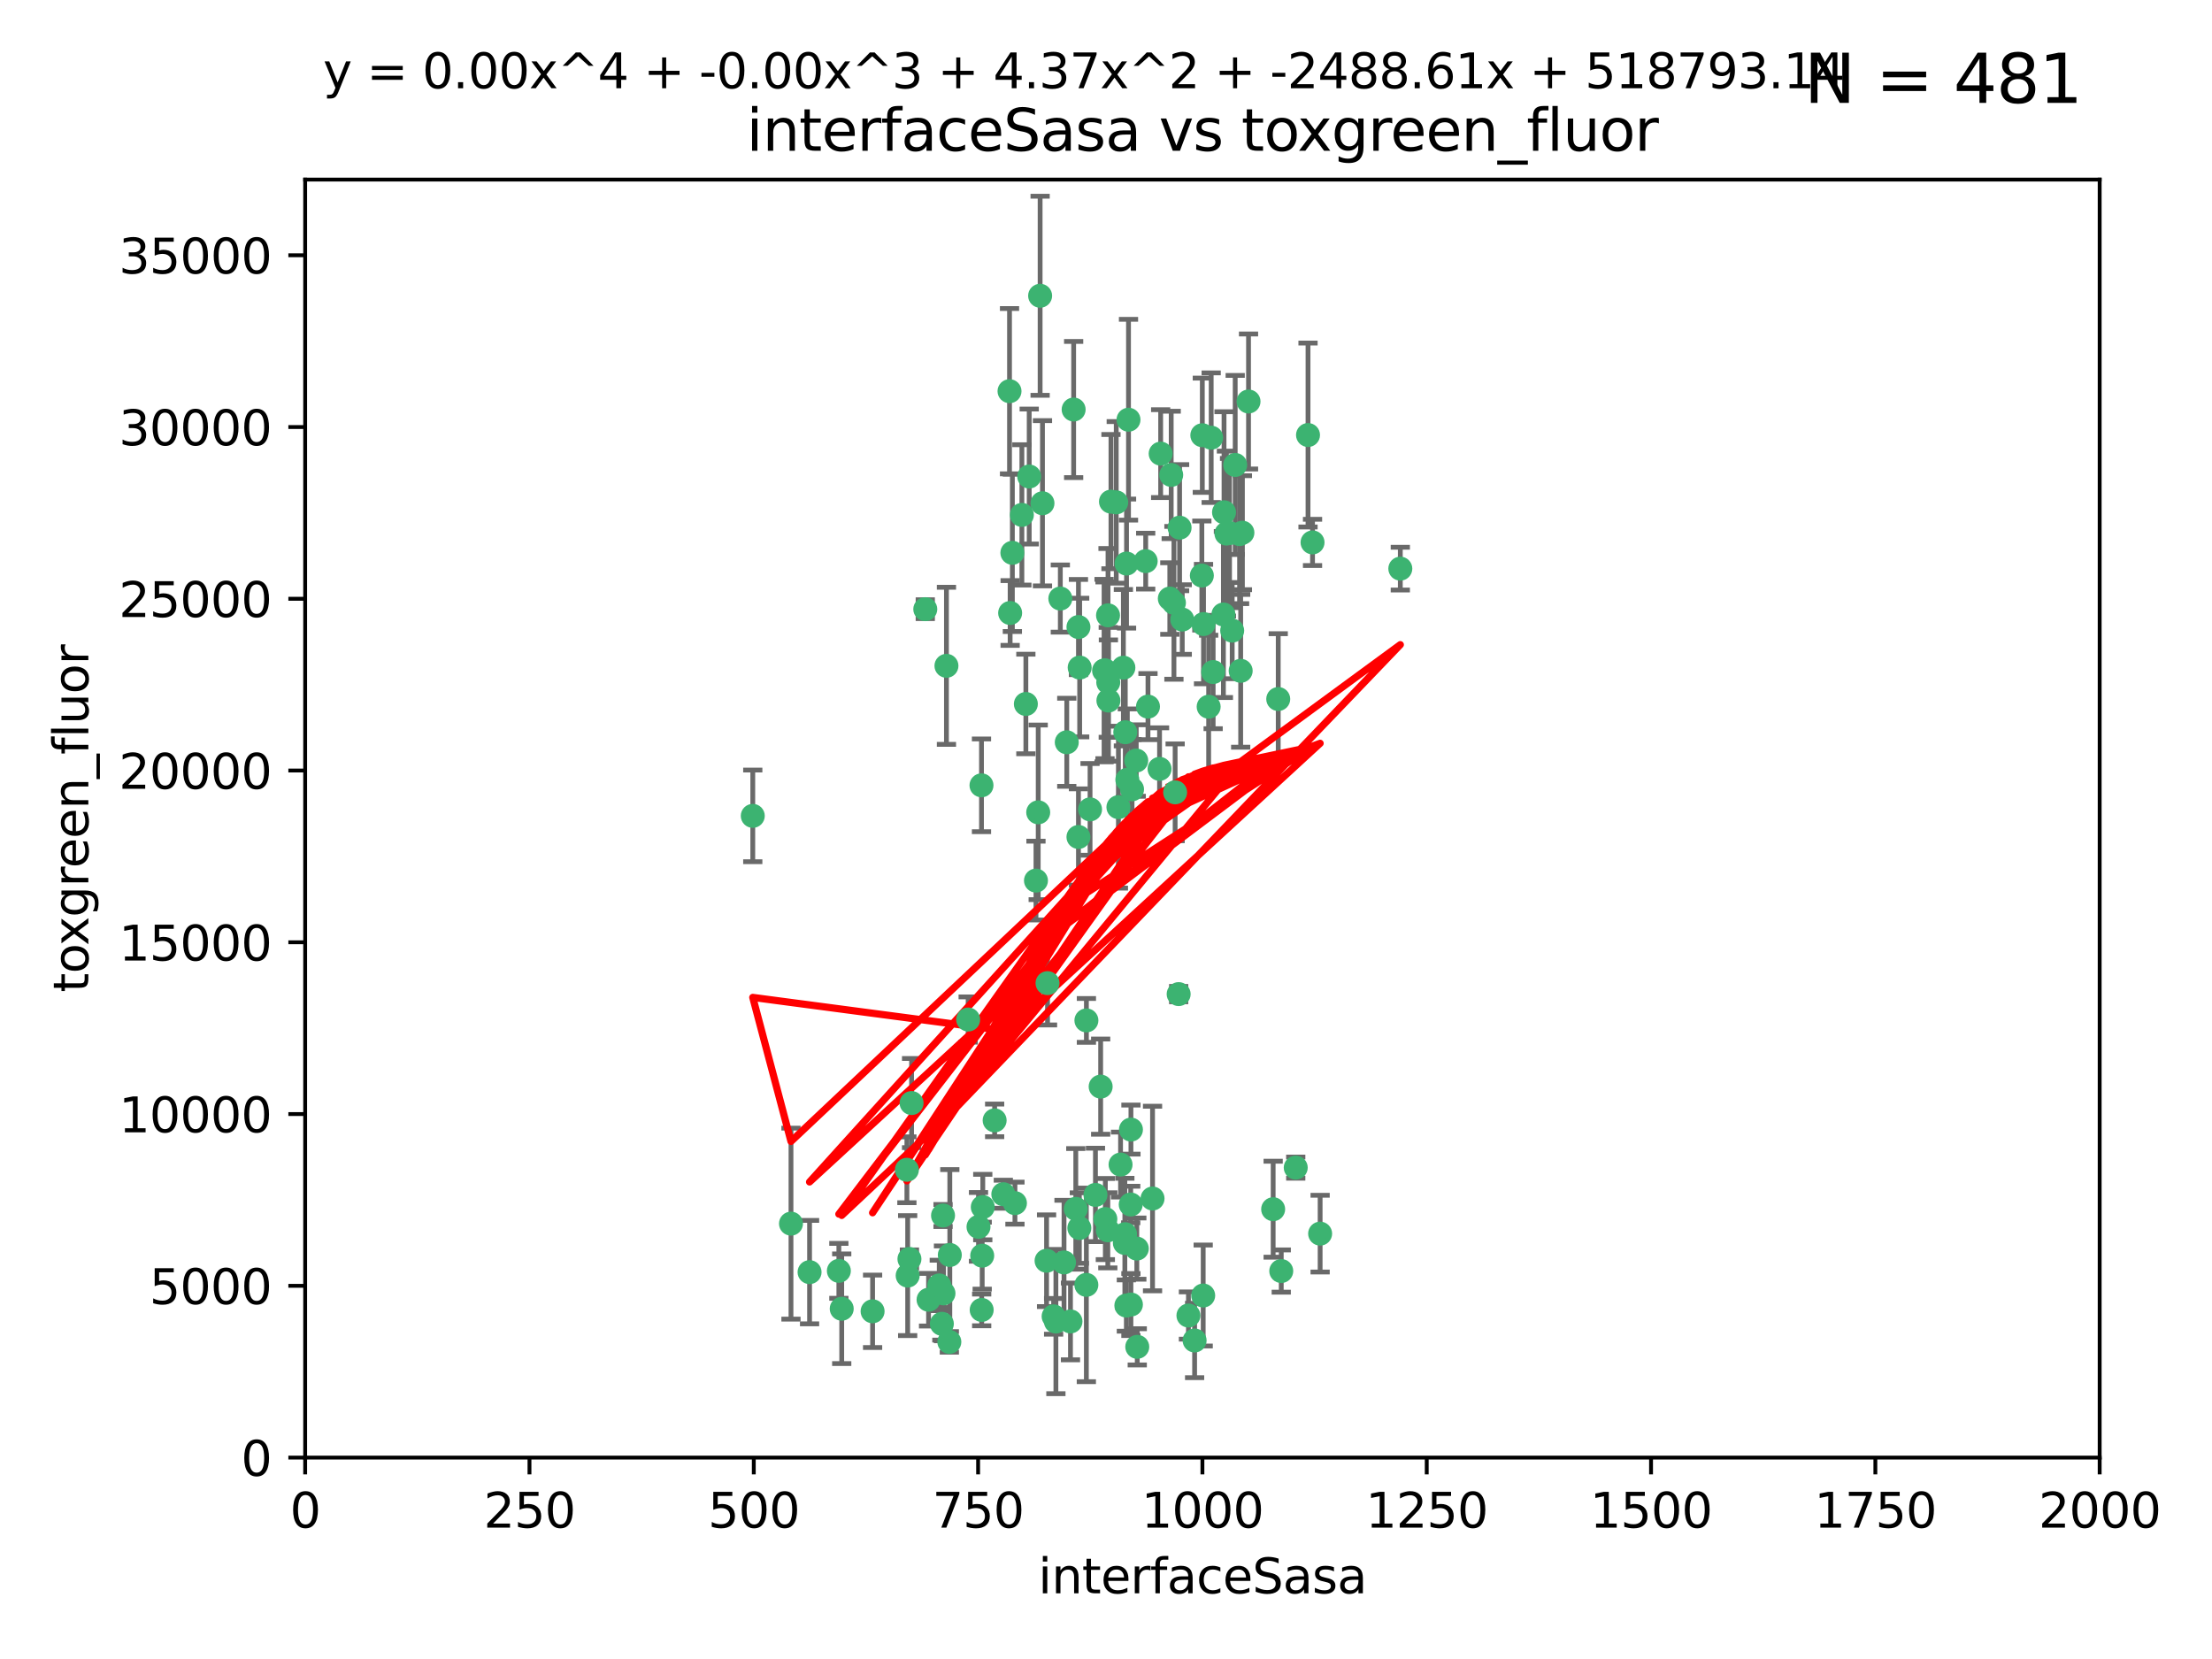 <?xml version="1.0" encoding="utf-8" standalone="no"?>
<!DOCTYPE svg PUBLIC "-//W3C//DTD SVG 1.1//EN"
  "http://www.w3.org/Graphics/SVG/1.1/DTD/svg11.dtd">
<svg xmlns:xlink="http://www.w3.org/1999/xlink" width="460.8pt" height="345.6pt" viewBox="0 0 460.8 345.6" xmlns="http://www.w3.org/2000/svg" version="1.1">
 <defs>
  <style type="text/css">*{stroke-linejoin: round; stroke-linecap: butt}</style>
 </defs>
 <g id="figure_1">
  <g id="patch_1">
   <path d="M 0 345.6 
L 460.8 345.6 
L 460.8 0 
L 0 0 
z
" style="fill: #ffffff"/>
  </g>
  <g id="axes_1">
   <g id="patch_2">
    <path d="M 63.571 303.64 
L 437.4 303.64 
L 437.4 37.411 
L 63.571 37.411 
z
" style="fill: #ffffff"/>
   </g>
   <g id="PathCollection_1">
    <defs>
     <path id="maf7cdad067" d="M 0 1.118 
C 0.297 1.118 0.581 1 0.791 0.791 
C 1 0.581 1.118 0.297 1.118 0 
C 1.118 -0.297 1 -0.581 0.791 -0.791 
C 0.581 -1 0.297 -1.118 0 -1.118 
C -0.297 -1.118 -0.581 -1 -0.791 -0.791 
C -1 -0.581 -1.118 -0.297 -1.118 0 
C -1.118 0.297 -1 0.581 -0.791 0.791 
C -0.581 1 -0.297 1.118 0 1.118 
z
" style="stroke: #3cb371"/>
    </defs>
    <g clip-path="url(#p9f11d593bf)">
     <use xlink:href="#maf7cdad067" x="243.693" y="124.69" style="fill: #3cb371; stroke: #3cb371"/>
     <use xlink:href="#maf7cdad067" x="272.484" y="90.623" style="fill: #3cb371; stroke: #3cb371"/>
     <use xlink:href="#maf7cdad067" x="231.435" y="104.496" style="fill: #3cb371; stroke: #3cb371"/>
     <use xlink:href="#maf7cdad067" x="234.418" y="152.536" style="fill: #3cb371; stroke: #3cb371"/>
     <use xlink:href="#maf7cdad067" x="266.28" y="145.62" style="fill: #3cb371; stroke: #3cb371"/>
     <use xlink:href="#maf7cdad067" x="257.315" y="96.857" style="fill: #3cb371; stroke: #3cb371"/>
     <use xlink:href="#maf7cdad067" x="250.716" y="130.005" style="fill: #3cb371; stroke: #3cb371"/>
     <use xlink:href="#maf7cdad067" x="254.987" y="106.718" style="fill: #3cb371; stroke: #3cb371"/>
     <use xlink:href="#maf7cdad067" x="273.426" y="112.994" style="fill: #3cb371; stroke: #3cb371"/>
     <use xlink:href="#maf7cdad067" x="220.886" y="124.689" style="fill: #3cb371; stroke: #3cb371"/>
     <use xlink:href="#maf7cdad067" x="214.404" y="99.267" style="fill: #3cb371; stroke: #3cb371"/>
     <use xlink:href="#maf7cdad067" x="174.75" y="264.74" style="fill: #3cb371; stroke: #3cb371"/>
     <use xlink:href="#maf7cdad067" x="212.875" y="107.264" style="fill: #3cb371; stroke: #3cb371"/>
     <use xlink:href="#maf7cdad067" x="241.787" y="94.5" style="fill: #3cb371; stroke: #3cb371"/>
     <use xlink:href="#maf7cdad067" x="252.721" y="139.999" style="fill: #3cb371; stroke: #3cb371"/>
     <use xlink:href="#maf7cdad067" x="252.312" y="91.178" style="fill: #3cb371; stroke: #3cb371"/>
     <use xlink:href="#maf7cdad067" x="258.229" y="111.261" style="fill: #3cb371; stroke: #3cb371"/>
     <use xlink:href="#maf7cdad067" x="223.66" y="85.309" style="fill: #3cb371; stroke: #3cb371"/>
     <use xlink:href="#maf7cdad067" x="232.987" y="168.143" style="fill: #3cb371; stroke: #3cb371"/>
     <use xlink:href="#maf7cdad067" x="241.557" y="160.173" style="fill: #3cb371; stroke: #3cb371"/>
     <use xlink:href="#maf7cdad067" x="230.869" y="142.145" style="fill: #3cb371; stroke: #3cb371"/>
     <use xlink:href="#maf7cdad067" x="230.194" y="139.64" style="fill: #3cb371; stroke: #3cb371"/>
     <use xlink:href="#maf7cdad067" x="251.785" y="147.225" style="fill: #3cb371; stroke: #3cb371"/>
     <use xlink:href="#maf7cdad067" x="234.68" y="117.402" style="fill: #3cb371; stroke: #3cb371"/>
     <use xlink:href="#maf7cdad067" x="246.284" y="129.063" style="fill: #3cb371; stroke: #3cb371"/>
     <use xlink:href="#maf7cdad067" x="255.489" y="111.157" style="fill: #3cb371; stroke: #3cb371"/>
     <use xlink:href="#maf7cdad067" x="256.689" y="131.368" style="fill: #3cb371; stroke: #3cb371"/>
     <use xlink:href="#maf7cdad067" x="254.858" y="128.013" style="fill: #3cb371; stroke: #3cb371"/>
     <use xlink:href="#maf7cdad067" x="244.553" y="125.579" style="fill: #3cb371; stroke: #3cb371"/>
     <use xlink:href="#maf7cdad067" x="250.368" y="119.895" style="fill: #3cb371; stroke: #3cb371"/>
     <use xlink:href="#maf7cdad067" x="229.286" y="226.363" style="fill: #3cb371; stroke: #3cb371"/>
     <use xlink:href="#maf7cdad067" x="243.983" y="98.934" style="fill: #3cb371; stroke: #3cb371"/>
     <use xlink:href="#maf7cdad067" x="235.088" y="87.434" style="fill: #3cb371; stroke: #3cb371"/>
     <use xlink:href="#maf7cdad067" x="258.816" y="110.968" style="fill: #3cb371; stroke: #3cb371"/>
     <use xlink:href="#maf7cdad067" x="256.134" y="111.045" style="fill: #3cb371; stroke: #3cb371"/>
     <use xlink:href="#maf7cdad067" x="224.847" y="255.824" style="fill: #3cb371; stroke: #3cb371"/>
     <use xlink:href="#maf7cdad067" x="232.534" y="104.651" style="fill: #3cb371; stroke: #3cb371"/>
     <use xlink:href="#maf7cdad067" x="234.02" y="139.091" style="fill: #3cb371; stroke: #3cb371"/>
     <use xlink:href="#maf7cdad067" x="238.669" y="116.895" style="fill: #3cb371; stroke: #3cb371"/>
     <use xlink:href="#maf7cdad067" x="210.43" y="127.696" style="fill: #3cb371; stroke: #3cb371"/>
     <use xlink:href="#maf7cdad067" x="226.319" y="212.57" style="fill: #3cb371; stroke: #3cb371"/>
     <use xlink:href="#maf7cdad067" x="217.166" y="104.837" style="fill: #3cb371; stroke: #3cb371"/>
     <use xlink:href="#maf7cdad067" x="245.731" y="109.922" style="fill: #3cb371; stroke: #3cb371"/>
     <use xlink:href="#maf7cdad067" x="266.908" y="264.78" style="fill: #3cb371; stroke: #3cb371"/>
     <use xlink:href="#maf7cdad067" x="216.677" y="61.614" style="fill: #3cb371; stroke: #3cb371"/>
     <use xlink:href="#maf7cdad067" x="269.927" y="243.238" style="fill: #3cb371; stroke: #3cb371"/>
     <use xlink:href="#maf7cdad067" x="240.095" y="249.673" style="fill: #3cb371; stroke: #3cb371"/>
     <use xlink:href="#maf7cdad067" x="258.456" y="139.744" style="fill: #3cb371; stroke: #3cb371"/>
     <use xlink:href="#maf7cdad067" x="197.765" y="279.539" style="fill: #3cb371; stroke: #3cb371"/>
     <use xlink:href="#maf7cdad067" x="291.711" y="118.457" style="fill: #3cb371; stroke: #3cb371"/>
     <use xlink:href="#maf7cdad067" x="224.916" y="139.063" style="fill: #3cb371; stroke: #3cb371"/>
     <use xlink:href="#maf7cdad067" x="260.091" y="83.639" style="fill: #3cb371; stroke: #3cb371"/>
     <use xlink:href="#maf7cdad067" x="250.465" y="90.667" style="fill: #3cb371; stroke: #3cb371"/>
     <use xlink:href="#maf7cdad067" x="204.462" y="163.599" style="fill: #3cb371; stroke: #3cb371"/>
     <use xlink:href="#maf7cdad067" x="201.688" y="212.385" style="fill: #3cb371; stroke: #3cb371"/>
     <use xlink:href="#maf7cdad067" x="234.327" y="258.935" style="fill: #3cb371; stroke: #3cb371"/>
     <use xlink:href="#maf7cdad067" x="204.731" y="251.456" style="fill: #3cb371; stroke: #3cb371"/>
     <use xlink:href="#maf7cdad067" x="228.204" y="248.922" style="fill: #3cb371; stroke: #3cb371"/>
     <use xlink:href="#maf7cdad067" x="236.82" y="260.105" style="fill: #3cb371; stroke: #3cb371"/>
     <use xlink:href="#maf7cdad067" x="192.753" y="126.902" style="fill: #3cb371; stroke: #3cb371"/>
     <use xlink:href="#maf7cdad067" x="222.228" y="154.63" style="fill: #3cb371; stroke: #3cb371"/>
     <use xlink:href="#maf7cdad067" x="230.822" y="128.187" style="fill: #3cb371; stroke: #3cb371"/>
     <use xlink:href="#maf7cdad067" x="210.301" y="81.492" style="fill: #3cb371; stroke: #3cb371"/>
     <use xlink:href="#maf7cdad067" x="224.662" y="174.36" style="fill: #3cb371; stroke: #3cb371"/>
     <use xlink:href="#maf7cdad067" x="204.503" y="272.882" style="fill: #3cb371; stroke: #3cb371"/>
     <use xlink:href="#maf7cdad067" x="275.007" y="256.988" style="fill: #3cb371; stroke: #3cb371"/>
     <use xlink:href="#maf7cdad067" x="236.699" y="158.432" style="fill: #3cb371; stroke: #3cb371"/>
     <use xlink:href="#maf7cdad067" x="265.222" y="251.897" style="fill: #3cb371; stroke: #3cb371"/>
     <use xlink:href="#maf7cdad067" x="230.901" y="145.94" style="fill: #3cb371; stroke: #3cb371"/>
     <use xlink:href="#maf7cdad067" x="234.375" y="257.105" style="fill: #3cb371; stroke: #3cb371"/>
     <use xlink:href="#maf7cdad067" x="221.654" y="262.988" style="fill: #3cb371; stroke: #3cb371"/>
     <use xlink:href="#maf7cdad067" x="213.706" y="146.651" style="fill: #3cb371; stroke: #3cb371"/>
     <use xlink:href="#maf7cdad067" x="195.666" y="267.779" style="fill: #3cb371; stroke: #3cb371"/>
     <use xlink:href="#maf7cdad067" x="235.596" y="235.312" style="fill: #3cb371; stroke: #3cb371"/>
     <use xlink:href="#maf7cdad067" x="218.219" y="204.805" style="fill: #3cb371; stroke: #3cb371"/>
     <use xlink:href="#maf7cdad067" x="247.573" y="274.048" style="fill: #3cb371; stroke: #3cb371"/>
     <use xlink:href="#maf7cdad067" x="230.779" y="256.296" style="fill: #3cb371; stroke: #3cb371"/>
     <use xlink:href="#maf7cdad067" x="224.106" y="251.831" style="fill: #3cb371; stroke: #3cb371"/>
     <use xlink:href="#maf7cdad067" x="235.59" y="271.758" style="fill: #3cb371; stroke: #3cb371"/>
     <use xlink:href="#maf7cdad067" x="209.011" y="248.779" style="fill: #3cb371; stroke: #3cb371"/>
     <use xlink:href="#maf7cdad067" x="215.811" y="183.443" style="fill: #3cb371; stroke: #3cb371"/>
     <use xlink:href="#maf7cdad067" x="224.662" y="130.623" style="fill: #3cb371; stroke: #3cb371"/>
     <use xlink:href="#maf7cdad067" x="239.146" y="147.201" style="fill: #3cb371; stroke: #3cb371"/>
     <use xlink:href="#maf7cdad067" x="236.912" y="280.572" style="fill: #3cb371; stroke: #3cb371"/>
     <use xlink:href="#maf7cdad067" x="203.841" y="255.577" style="fill: #3cb371; stroke: #3cb371"/>
     <use xlink:href="#maf7cdad067" x="219.488" y="274.217" style="fill: #3cb371; stroke: #3cb371"/>
     <use xlink:href="#maf7cdad067" x="196.206" y="275.771" style="fill: #3cb371; stroke: #3cb371"/>
     <use xlink:href="#maf7cdad067" x="226.308" y="267.661" style="fill: #3cb371; stroke: #3cb371"/>
     <use xlink:href="#maf7cdad067" x="244.803" y="165.057" style="fill: #3cb371; stroke: #3cb371"/>
     <use xlink:href="#maf7cdad067" x="188.922" y="243.688" style="fill: #3cb371; stroke: #3cb371"/>
     <use xlink:href="#maf7cdad067" x="216.278" y="169.223" style="fill: #3cb371; stroke: #3cb371"/>
     <use xlink:href="#maf7cdad067" x="233.433" y="242.601" style="fill: #3cb371; stroke: #3cb371"/>
     <use xlink:href="#maf7cdad067" x="245.536" y="207.089" style="fill: #3cb371; stroke: #3cb371"/>
     <use xlink:href="#maf7cdad067" x="196.546" y="269.432" style="fill: #3cb371; stroke: #3cb371"/>
     <use xlink:href="#maf7cdad067" x="248.859" y="279.246" style="fill: #3cb371; stroke: #3cb371"/>
     <use xlink:href="#maf7cdad067" x="250.648" y="269.878" style="fill: #3cb371; stroke: #3cb371"/>
     <use xlink:href="#maf7cdad067" x="235.826" y="164.427" style="fill: #3cb371; stroke: #3cb371"/>
     <use xlink:href="#maf7cdad067" x="189.452" y="262.267" style="fill: #3cb371; stroke: #3cb371"/>
     <use xlink:href="#maf7cdad067" x="204.611" y="261.576" style="fill: #3cb371; stroke: #3cb371"/>
     <use xlink:href="#maf7cdad067" x="196.452" y="253.214" style="fill: #3cb371; stroke: #3cb371"/>
     <use xlink:href="#maf7cdad067" x="193.436" y="270.754" style="fill: #3cb371; stroke: #3cb371"/>
     <use xlink:href="#maf7cdad067" x="229.998" y="139.694" style="fill: #3cb371; stroke: #3cb371"/>
     <use xlink:href="#maf7cdad067" x="219.963" y="275.304" style="fill: #3cb371; stroke: #3cb371"/>
     <use xlink:href="#maf7cdad067" x="189.899" y="229.784" style="fill: #3cb371; stroke: #3cb371"/>
     <use xlink:href="#maf7cdad067" x="227.078" y="168.609" style="fill: #3cb371; stroke: #3cb371"/>
     <use xlink:href="#maf7cdad067" x="175.346" y="272.633" style="fill: #3cb371; stroke: #3cb371"/>
     <use xlink:href="#maf7cdad067" x="197.864" y="261.438" style="fill: #3cb371; stroke: #3cb371"/>
     <use xlink:href="#maf7cdad067" x="234.846" y="162.431" style="fill: #3cb371; stroke: #3cb371"/>
     <use xlink:href="#maf7cdad067" x="234.641" y="271.971" style="fill: #3cb371; stroke: #3cb371"/>
     <use xlink:href="#maf7cdad067" x="210.895" y="115.163" style="fill: #3cb371; stroke: #3cb371"/>
     <use xlink:href="#maf7cdad067" x="168.647" y="265.008" style="fill: #3cb371; stroke: #3cb371"/>
     <use xlink:href="#maf7cdad067" x="223" y="275.279" style="fill: #3cb371; stroke: #3cb371"/>
     <use xlink:href="#maf7cdad067" x="189.084" y="265.73" style="fill: #3cb371; stroke: #3cb371"/>
     <use xlink:href="#maf7cdad067" x="197.163" y="138.702" style="fill: #3cb371; stroke: #3cb371"/>
     <use xlink:href="#maf7cdad067" x="218.019" y="262.635" style="fill: #3cb371; stroke: #3cb371"/>
     <use xlink:href="#maf7cdad067" x="211.432" y="250.635" style="fill: #3cb371; stroke: #3cb371"/>
     <use xlink:href="#maf7cdad067" x="235.549" y="250.921" style="fill: #3cb371; stroke: #3cb371"/>
     <use xlink:href="#maf7cdad067" x="181.778" y="273.168" style="fill: #3cb371; stroke: #3cb371"/>
     <use xlink:href="#maf7cdad067" x="207.202" y="233.393" style="fill: #3cb371; stroke: #3cb371"/>
     <use xlink:href="#maf7cdad067" x="156.817" y="169.96" style="fill: #3cb371; stroke: #3cb371"/>
     <use xlink:href="#maf7cdad067" x="164.776" y="254.905" style="fill: #3cb371; stroke: #3cb371"/>
     <use xlink:href="#maf7cdad067" x="230.263" y="253.951" style="fill: #3cb371; stroke: #3cb371"/>
    </g>
   </g>
   <g id="matplotlib.axis_1">
    <g id="xtick_1">
     <g id="line2d_1">
      <defs>
       <path id="m6c38149ce7" d="M 0 0 
L 0 3.5 
" style="stroke: #000000; stroke-width: 0.8"/>
      </defs>
      <g>
       <use xlink:href="#m6c38149ce7" x="63.571" y="303.64" style="stroke: #000000; stroke-width: 0.8"/>
      </g>
     </g>
     <g id="text_1">
      <!-- 0 -->
      <g transform="translate(60.39 318.238)scale(0.1 -0.1)">
       <defs>
        <path id="DejaVuSans-30" d="M 2034 4250 
Q 1547 4250 1301 3770 
Q 1056 3291 1056 2328 
Q 1056 1369 1301 889 
Q 1547 409 2034 409 
Q 2525 409 2770 889 
Q 3016 1369 3016 2328 
Q 3016 3291 2770 3770 
Q 2525 4250 2034 4250 
z
M 2034 4750 
Q 2819 4750 3233 4129 
Q 3647 3509 3647 2328 
Q 3647 1150 3233 529 
Q 2819 -91 2034 -91 
Q 1250 -91 836 529 
Q 422 1150 422 2328 
Q 422 3509 836 4129 
Q 1250 4750 2034 4750 
z
" transform="scale(0.016)"/>
       </defs>
       <use xlink:href="#DejaVuSans-30"/>
      </g>
     </g>
    </g>
    <g id="xtick_2">
     <g id="line2d_2">
      <g>
       <use xlink:href="#m6c38149ce7" x="110.3" y="303.64" style="stroke: #000000; stroke-width: 0.8"/>
      </g>
     </g>
     <g id="text_2">
      <!-- 250 -->
      <g transform="translate(100.756 318.238)scale(0.1 -0.1)">
       <defs>
        <path id="DejaVuSans-32" d="M 1228 531 
L 3431 531 
L 3431 0 
L 469 0 
L 469 531 
Q 828 903 1448 1529 
Q 2069 2156 2228 2338 
Q 2531 2678 2651 2914 
Q 2772 3150 2772 3378 
Q 2772 3750 2511 3984 
Q 2250 4219 1831 4219 
Q 1534 4219 1204 4116 
Q 875 4013 500 3803 
L 500 4441 
Q 881 4594 1212 4672 
Q 1544 4750 1819 4750 
Q 2544 4750 2975 4387 
Q 3406 4025 3406 3419 
Q 3406 3131 3298 2873 
Q 3191 2616 2906 2266 
Q 2828 2175 2409 1742 
Q 1991 1309 1228 531 
z
" transform="scale(0.016)"/>
        <path id="DejaVuSans-35" d="M 691 4666 
L 3169 4666 
L 3169 4134 
L 1269 4134 
L 1269 2991 
Q 1406 3038 1543 3061 
Q 1681 3084 1819 3084 
Q 2600 3084 3056 2656 
Q 3513 2228 3513 1497 
Q 3513 744 3044 326 
Q 2575 -91 1722 -91 
Q 1428 -91 1123 -41 
Q 819 9 494 109 
L 494 744 
Q 775 591 1075 516 
Q 1375 441 1709 441 
Q 2250 441 2565 725 
Q 2881 1009 2881 1497 
Q 2881 1984 2565 2268 
Q 2250 2553 1709 2553 
Q 1456 2553 1204 2497 
Q 953 2441 691 2322 
L 691 4666 
z
" transform="scale(0.016)"/>
       </defs>
       <use xlink:href="#DejaVuSans-32"/>
       <use xlink:href="#DejaVuSans-35" x="63.623"/>
       <use xlink:href="#DejaVuSans-30" x="127.246"/>
      </g>
     </g>
    </g>
    <g id="xtick_3">
     <g id="line2d_3">
      <g>
       <use xlink:href="#m6c38149ce7" x="157.028" y="303.64" style="stroke: #000000; stroke-width: 0.8"/>
      </g>
     </g>
     <g id="text_3">
      <!-- 500 -->
      <g transform="translate(147.485 318.238)scale(0.1 -0.1)">
       <use xlink:href="#DejaVuSans-35"/>
       <use xlink:href="#DejaVuSans-30" x="63.623"/>
       <use xlink:href="#DejaVuSans-30" x="127.246"/>
      </g>
     </g>
    </g>
    <g id="xtick_4">
     <g id="line2d_4">
      <g>
       <use xlink:href="#m6c38149ce7" x="203.757" y="303.64" style="stroke: #000000; stroke-width: 0.8"/>
      </g>
     </g>
     <g id="text_4">
      <!-- 750 -->
      <g transform="translate(194.213 318.238)scale(0.1 -0.1)">
       <defs>
        <path id="DejaVuSans-37" d="M 525 4666 
L 3525 4666 
L 3525 4397 
L 1831 0 
L 1172 0 
L 2766 4134 
L 525 4134 
L 525 4666 
z
" transform="scale(0.016)"/>
       </defs>
       <use xlink:href="#DejaVuSans-37"/>
       <use xlink:href="#DejaVuSans-35" x="63.623"/>
       <use xlink:href="#DejaVuSans-30" x="127.246"/>
      </g>
     </g>
    </g>
    <g id="xtick_5">
     <g id="line2d_5">
      <g>
       <use xlink:href="#m6c38149ce7" x="250.486" y="303.64" style="stroke: #000000; stroke-width: 0.8"/>
      </g>
     </g>
     <g id="text_5">
      <!-- 1000 -->
      <g transform="translate(237.761 318.238)scale(0.1 -0.1)">
       <defs>
        <path id="DejaVuSans-31" d="M 794 531 
L 1825 531 
L 1825 4091 
L 703 3866 
L 703 4441 
L 1819 4666 
L 2450 4666 
L 2450 531 
L 3481 531 
L 3481 0 
L 794 0 
L 794 531 
z
" transform="scale(0.016)"/>
       </defs>
       <use xlink:href="#DejaVuSans-31"/>
       <use xlink:href="#DejaVuSans-30" x="63.623"/>
       <use xlink:href="#DejaVuSans-30" x="127.246"/>
       <use xlink:href="#DejaVuSans-30" x="190.869"/>
      </g>
     </g>
    </g>
    <g id="xtick_6">
     <g id="line2d_6">
      <g>
       <use xlink:href="#m6c38149ce7" x="297.214" y="303.64" style="stroke: #000000; stroke-width: 0.8"/>
      </g>
     </g>
     <g id="text_6">
      <!-- 1250 -->
      <g transform="translate(284.489 318.238)scale(0.1 -0.1)">
       <use xlink:href="#DejaVuSans-31"/>
       <use xlink:href="#DejaVuSans-32" x="63.623"/>
       <use xlink:href="#DejaVuSans-35" x="127.246"/>
       <use xlink:href="#DejaVuSans-30" x="190.869"/>
      </g>
     </g>
    </g>
    <g id="xtick_7">
     <g id="line2d_7">
      <g>
       <use xlink:href="#m6c38149ce7" x="343.943" y="303.64" style="stroke: #000000; stroke-width: 0.8"/>
      </g>
     </g>
     <g id="text_7">
      <!-- 1500 -->
      <g transform="translate(331.218 318.238)scale(0.1 -0.1)">
       <use xlink:href="#DejaVuSans-31"/>
       <use xlink:href="#DejaVuSans-35" x="63.623"/>
       <use xlink:href="#DejaVuSans-30" x="127.246"/>
       <use xlink:href="#DejaVuSans-30" x="190.869"/>
      </g>
     </g>
    </g>
    <g id="xtick_8">
     <g id="line2d_8">
      <g>
       <use xlink:href="#m6c38149ce7" x="390.671" y="303.64" style="stroke: #000000; stroke-width: 0.8"/>
      </g>
     </g>
     <g id="text_8">
      <!-- 1750 -->
      <g transform="translate(377.946 318.238)scale(0.1 -0.1)">
       <use xlink:href="#DejaVuSans-31"/>
       <use xlink:href="#DejaVuSans-37" x="63.623"/>
       <use xlink:href="#DejaVuSans-35" x="127.246"/>
       <use xlink:href="#DejaVuSans-30" x="190.869"/>
      </g>
     </g>
    </g>
    <g id="xtick_9">
     <g id="line2d_9">
      <g>
       <use xlink:href="#m6c38149ce7" x="437.4" y="303.64" style="stroke: #000000; stroke-width: 0.8"/>
      </g>
     </g>
     <g id="text_9">
      <!-- 2000 -->
      <g transform="translate(424.675 318.238)scale(0.1 -0.1)">
       <use xlink:href="#DejaVuSans-32"/>
       <use xlink:href="#DejaVuSans-30" x="63.623"/>
       <use xlink:href="#DejaVuSans-30" x="127.246"/>
       <use xlink:href="#DejaVuSans-30" x="190.869"/>
      </g>
     </g>
    </g>
    <g id="text_10">
     <!-- interfaceSasa -->
     <g transform="translate(216.279 331.917)scale(0.1 -0.1)">
      <defs>
       <path id="DejaVuSans-69" d="M 603 3500 
L 1178 3500 
L 1178 0 
L 603 0 
L 603 3500 
z
M 603 4863 
L 1178 4863 
L 1178 4134 
L 603 4134 
L 603 4863 
z
" transform="scale(0.016)"/>
       <path id="DejaVuSans-6e" d="M 3513 2113 
L 3513 0 
L 2938 0 
L 2938 2094 
Q 2938 2591 2744 2837 
Q 2550 3084 2163 3084 
Q 1697 3084 1428 2787 
Q 1159 2491 1159 1978 
L 1159 0 
L 581 0 
L 581 3500 
L 1159 3500 
L 1159 2956 
Q 1366 3272 1645 3428 
Q 1925 3584 2291 3584 
Q 2894 3584 3203 3211 
Q 3513 2838 3513 2113 
z
" transform="scale(0.016)"/>
       <path id="DejaVuSans-74" d="M 1172 4494 
L 1172 3500 
L 2356 3500 
L 2356 3053 
L 1172 3053 
L 1172 1153 
Q 1172 725 1289 603 
Q 1406 481 1766 481 
L 2356 481 
L 2356 0 
L 1766 0 
Q 1100 0 847 248 
Q 594 497 594 1153 
L 594 3053 
L 172 3053 
L 172 3500 
L 594 3500 
L 594 4494 
L 1172 4494 
z
" transform="scale(0.016)"/>
       <path id="DejaVuSans-65" d="M 3597 1894 
L 3597 1613 
L 953 1613 
Q 991 1019 1311 708 
Q 1631 397 2203 397 
Q 2534 397 2845 478 
Q 3156 559 3463 722 
L 3463 178 
Q 3153 47 2828 -22 
Q 2503 -91 2169 -91 
Q 1331 -91 842 396 
Q 353 884 353 1716 
Q 353 2575 817 3079 
Q 1281 3584 2069 3584 
Q 2775 3584 3186 3129 
Q 3597 2675 3597 1894 
z
M 3022 2063 
Q 3016 2534 2758 2815 
Q 2500 3097 2075 3097 
Q 1594 3097 1305 2825 
Q 1016 2553 972 2059 
L 3022 2063 
z
" transform="scale(0.016)"/>
       <path id="DejaVuSans-72" d="M 2631 2963 
Q 2534 3019 2420 3045 
Q 2306 3072 2169 3072 
Q 1681 3072 1420 2755 
Q 1159 2438 1159 1844 
L 1159 0 
L 581 0 
L 581 3500 
L 1159 3500 
L 1159 2956 
Q 1341 3275 1631 3429 
Q 1922 3584 2338 3584 
Q 2397 3584 2469 3576 
Q 2541 3569 2628 3553 
L 2631 2963 
z
" transform="scale(0.016)"/>
       <path id="DejaVuSans-66" d="M 2375 4863 
L 2375 4384 
L 1825 4384 
Q 1516 4384 1395 4259 
Q 1275 4134 1275 3809 
L 1275 3500 
L 2222 3500 
L 2222 3053 
L 1275 3053 
L 1275 0 
L 697 0 
L 697 3053 
L 147 3053 
L 147 3500 
L 697 3500 
L 697 3744 
Q 697 4328 969 4595 
Q 1241 4863 1831 4863 
L 2375 4863 
z
" transform="scale(0.016)"/>
       <path id="DejaVuSans-61" d="M 2194 1759 
Q 1497 1759 1228 1600 
Q 959 1441 959 1056 
Q 959 750 1161 570 
Q 1363 391 1709 391 
Q 2188 391 2477 730 
Q 2766 1069 2766 1631 
L 2766 1759 
L 2194 1759 
z
M 3341 1997 
L 3341 0 
L 2766 0 
L 2766 531 
Q 2569 213 2275 61 
Q 1981 -91 1556 -91 
Q 1019 -91 701 211 
Q 384 513 384 1019 
Q 384 1609 779 1909 
Q 1175 2209 1959 2209 
L 2766 2209 
L 2766 2266 
Q 2766 2663 2505 2880 
Q 2244 3097 1772 3097 
Q 1472 3097 1187 3025 
Q 903 2953 641 2809 
L 641 3341 
Q 956 3463 1253 3523 
Q 1550 3584 1831 3584 
Q 2591 3584 2966 3190 
Q 3341 2797 3341 1997 
z
" transform="scale(0.016)"/>
       <path id="DejaVuSans-63" d="M 3122 3366 
L 3122 2828 
Q 2878 2963 2633 3030 
Q 2388 3097 2138 3097 
Q 1578 3097 1268 2742 
Q 959 2388 959 1747 
Q 959 1106 1268 751 
Q 1578 397 2138 397 
Q 2388 397 2633 464 
Q 2878 531 3122 666 
L 3122 134 
Q 2881 22 2623 -34 
Q 2366 -91 2075 -91 
Q 1284 -91 818 406 
Q 353 903 353 1747 
Q 353 2603 823 3093 
Q 1294 3584 2113 3584 
Q 2378 3584 2631 3529 
Q 2884 3475 3122 3366 
z
" transform="scale(0.016)"/>
       <path id="DejaVuSans-53" d="M 3425 4513 
L 3425 3897 
Q 3066 4069 2747 4153 
Q 2428 4238 2131 4238 
Q 1616 4238 1336 4038 
Q 1056 3838 1056 3469 
Q 1056 3159 1242 3001 
Q 1428 2844 1947 2747 
L 2328 2669 
Q 3034 2534 3370 2195 
Q 3706 1856 3706 1288 
Q 3706 609 3251 259 
Q 2797 -91 1919 -91 
Q 1588 -91 1214 -16 
Q 841 59 441 206 
L 441 856 
Q 825 641 1194 531 
Q 1563 422 1919 422 
Q 2459 422 2753 634 
Q 3047 847 3047 1241 
Q 3047 1584 2836 1778 
Q 2625 1972 2144 2069 
L 1759 2144 
Q 1053 2284 737 2584 
Q 422 2884 422 3419 
Q 422 4038 858 4394 
Q 1294 4750 2059 4750 
Q 2388 4750 2728 4690 
Q 3069 4631 3425 4513 
z
" transform="scale(0.016)"/>
       <path id="DejaVuSans-73" d="M 2834 3397 
L 2834 2853 
Q 2591 2978 2328 3040 
Q 2066 3103 1784 3103 
Q 1356 3103 1142 2972 
Q 928 2841 928 2578 
Q 928 2378 1081 2264 
Q 1234 2150 1697 2047 
L 1894 2003 
Q 2506 1872 2764 1633 
Q 3022 1394 3022 966 
Q 3022 478 2636 193 
Q 2250 -91 1575 -91 
Q 1294 -91 989 -36 
Q 684 19 347 128 
L 347 722 
Q 666 556 975 473 
Q 1284 391 1588 391 
Q 1994 391 2212 530 
Q 2431 669 2431 922 
Q 2431 1156 2273 1281 
Q 2116 1406 1581 1522 
L 1381 1569 
Q 847 1681 609 1914 
Q 372 2147 372 2553 
Q 372 3047 722 3315 
Q 1072 3584 1716 3584 
Q 2034 3584 2315 3537 
Q 2597 3491 2834 3397 
z
" transform="scale(0.016)"/>
      </defs>
      <use xlink:href="#DejaVuSans-69"/>
      <use xlink:href="#DejaVuSans-6e" x="27.783"/>
      <use xlink:href="#DejaVuSans-74" x="91.162"/>
      <use xlink:href="#DejaVuSans-65" x="130.371"/>
      <use xlink:href="#DejaVuSans-72" x="191.895"/>
      <use xlink:href="#DejaVuSans-66" x="233.008"/>
      <use xlink:href="#DejaVuSans-61" x="268.213"/>
      <use xlink:href="#DejaVuSans-63" x="329.492"/>
      <use xlink:href="#DejaVuSans-65" x="384.473"/>
      <use xlink:href="#DejaVuSans-53" x="445.996"/>
      <use xlink:href="#DejaVuSans-61" x="509.473"/>
      <use xlink:href="#DejaVuSans-73" x="570.752"/>
      <use xlink:href="#DejaVuSans-61" x="622.852"/>
     </g>
    </g>
   </g>
   <g id="matplotlib.axis_2">
    <g id="ytick_1">
     <g id="line2d_10">
      <defs>
       <path id="m0e70cfac32" d="M 0 0 
L -3.5 0 
" style="stroke: #000000; stroke-width: 0.8"/>
      </defs>
      <g>
       <use xlink:href="#m0e70cfac32" x="63.571" y="303.64" style="stroke: #000000; stroke-width: 0.8"/>
      </g>
     </g>
     <g id="text_11">
      <!-- 0 -->
      <g transform="translate(50.209 307.439)scale(0.1 -0.1)">
       <use xlink:href="#DejaVuSans-30"/>
      </g>
     </g>
    </g>
    <g id="ytick_2">
     <g id="line2d_11">
      <g>
       <use xlink:href="#m0e70cfac32" x="63.571" y="267.859" style="stroke: #000000; stroke-width: 0.8"/>
      </g>
     </g>
     <g id="text_12">
      <!-- 5000 -->
      <g transform="translate(31.121 271.658)scale(0.1 -0.1)">
       <use xlink:href="#DejaVuSans-35"/>
       <use xlink:href="#DejaVuSans-30" x="63.623"/>
       <use xlink:href="#DejaVuSans-30" x="127.246"/>
       <use xlink:href="#DejaVuSans-30" x="190.869"/>
      </g>
     </g>
    </g>
    <g id="ytick_3">
     <g id="line2d_12">
      <g>
       <use xlink:href="#m0e70cfac32" x="63.571" y="232.078" style="stroke: #000000; stroke-width: 0.8"/>
      </g>
     </g>
     <g id="text_13">
      <!-- 10000 -->
      <g transform="translate(24.759 235.878)scale(0.1 -0.1)">
       <use xlink:href="#DejaVuSans-31"/>
       <use xlink:href="#DejaVuSans-30" x="63.623"/>
       <use xlink:href="#DejaVuSans-30" x="127.246"/>
       <use xlink:href="#DejaVuSans-30" x="190.869"/>
       <use xlink:href="#DejaVuSans-30" x="254.492"/>
      </g>
     </g>
    </g>
    <g id="ytick_4">
     <g id="line2d_13">
      <g>
       <use xlink:href="#m0e70cfac32" x="63.571" y="196.298" style="stroke: #000000; stroke-width: 0.8"/>
      </g>
     </g>
     <g id="text_14">
      <!-- 15000 -->
      <g transform="translate(24.759 200.097)scale(0.1 -0.1)">
       <use xlink:href="#DejaVuSans-31"/>
       <use xlink:href="#DejaVuSans-35" x="63.623"/>
       <use xlink:href="#DejaVuSans-30" x="127.246"/>
       <use xlink:href="#DejaVuSans-30" x="190.869"/>
       <use xlink:href="#DejaVuSans-30" x="254.492"/>
      </g>
     </g>
    </g>
    <g id="ytick_5">
     <g id="line2d_14">
      <g>
       <use xlink:href="#m0e70cfac32" x="63.571" y="160.517" style="stroke: #000000; stroke-width: 0.8"/>
      </g>
     </g>
     <g id="text_15">
      <!-- 20000 -->
      <g transform="translate(24.759 164.316)scale(0.1 -0.1)">
       <use xlink:href="#DejaVuSans-32"/>
       <use xlink:href="#DejaVuSans-30" x="63.623"/>
       <use xlink:href="#DejaVuSans-30" x="127.246"/>
       <use xlink:href="#DejaVuSans-30" x="190.869"/>
       <use xlink:href="#DejaVuSans-30" x="254.492"/>
      </g>
     </g>
    </g>
    <g id="ytick_6">
     <g id="line2d_15">
      <g>
       <use xlink:href="#m0e70cfac32" x="63.571" y="124.736" style="stroke: #000000; stroke-width: 0.8"/>
      </g>
     </g>
     <g id="text_16">
      <!-- 25000 -->
      <g transform="translate(24.759 128.535)scale(0.1 -0.1)">
       <use xlink:href="#DejaVuSans-32"/>
       <use xlink:href="#DejaVuSans-35" x="63.623"/>
       <use xlink:href="#DejaVuSans-30" x="127.246"/>
       <use xlink:href="#DejaVuSans-30" x="190.869"/>
       <use xlink:href="#DejaVuSans-30" x="254.492"/>
      </g>
     </g>
    </g>
    <g id="ytick_7">
     <g id="line2d_16">
      <g>
       <use xlink:href="#m0e70cfac32" x="63.571" y="88.955" style="stroke: #000000; stroke-width: 0.8"/>
      </g>
     </g>
     <g id="text_17">
      <!-- 30000 -->
      <g transform="translate(24.759 92.754)scale(0.1 -0.1)">
       <defs>
        <path id="DejaVuSans-33" d="M 2597 2516 
Q 3050 2419 3304 2112 
Q 3559 1806 3559 1356 
Q 3559 666 3084 287 
Q 2609 -91 1734 -91 
Q 1441 -91 1130 -33 
Q 819 25 488 141 
L 488 750 
Q 750 597 1062 519 
Q 1375 441 1716 441 
Q 2309 441 2620 675 
Q 2931 909 2931 1356 
Q 2931 1769 2642 2001 
Q 2353 2234 1838 2234 
L 1294 2234 
L 1294 2753 
L 1863 2753 
Q 2328 2753 2575 2939 
Q 2822 3125 2822 3475 
Q 2822 3834 2567 4026 
Q 2313 4219 1838 4219 
Q 1578 4219 1281 4162 
Q 984 4106 628 3988 
L 628 4550 
Q 988 4650 1302 4700 
Q 1616 4750 1894 4750 
Q 2613 4750 3031 4423 
Q 3450 4097 3450 3541 
Q 3450 3153 3228 2886 
Q 3006 2619 2597 2516 
z
" transform="scale(0.016)"/>
       </defs>
       <use xlink:href="#DejaVuSans-33"/>
       <use xlink:href="#DejaVuSans-30" x="63.623"/>
       <use xlink:href="#DejaVuSans-30" x="127.246"/>
       <use xlink:href="#DejaVuSans-30" x="190.869"/>
       <use xlink:href="#DejaVuSans-30" x="254.492"/>
      </g>
     </g>
    </g>
    <g id="ytick_8">
     <g id="line2d_17">
      <g>
       <use xlink:href="#m0e70cfac32" x="63.571" y="53.174" style="stroke: #000000; stroke-width: 0.8"/>
      </g>
     </g>
     <g id="text_18">
      <!-- 35000 -->
      <g transform="translate(24.759 56.974)scale(0.1 -0.1)">
       <use xlink:href="#DejaVuSans-33"/>
       <use xlink:href="#DejaVuSans-35" x="63.623"/>
       <use xlink:href="#DejaVuSans-30" x="127.246"/>
       <use xlink:href="#DejaVuSans-30" x="190.869"/>
       <use xlink:href="#DejaVuSans-30" x="254.492"/>
      </g>
     </g>
    </g>
    <g id="text_19">
     <!-- toxgreen_fluor -->
     <g transform="translate(18.401 206.72)rotate(-90)scale(0.1 -0.1)">
      <defs>
       <path id="DejaVuSans-6f" d="M 1959 3097 
Q 1497 3097 1228 2736 
Q 959 2375 959 1747 
Q 959 1119 1226 758 
Q 1494 397 1959 397 
Q 2419 397 2687 759 
Q 2956 1122 2956 1747 
Q 2956 2369 2687 2733 
Q 2419 3097 1959 3097 
z
M 1959 3584 
Q 2709 3584 3137 3096 
Q 3566 2609 3566 1747 
Q 3566 888 3137 398 
Q 2709 -91 1959 -91 
Q 1206 -91 779 398 
Q 353 888 353 1747 
Q 353 2609 779 3096 
Q 1206 3584 1959 3584 
z
" transform="scale(0.016)"/>
       <path id="DejaVuSans-78" d="M 3513 3500 
L 2247 1797 
L 3578 0 
L 2900 0 
L 1881 1375 
L 863 0 
L 184 0 
L 1544 1831 
L 300 3500 
L 978 3500 
L 1906 2253 
L 2834 3500 
L 3513 3500 
z
" transform="scale(0.016)"/>
       <path id="DejaVuSans-67" d="M 2906 1791 
Q 2906 2416 2648 2759 
Q 2391 3103 1925 3103 
Q 1463 3103 1205 2759 
Q 947 2416 947 1791 
Q 947 1169 1205 825 
Q 1463 481 1925 481 
Q 2391 481 2648 825 
Q 2906 1169 2906 1791 
z
M 3481 434 
Q 3481 -459 3084 -895 
Q 2688 -1331 1869 -1331 
Q 1566 -1331 1297 -1286 
Q 1028 -1241 775 -1147 
L 775 -588 
Q 1028 -725 1275 -790 
Q 1522 -856 1778 -856 
Q 2344 -856 2625 -561 
Q 2906 -266 2906 331 
L 2906 616 
Q 2728 306 2450 153 
Q 2172 0 1784 0 
Q 1141 0 747 490 
Q 353 981 353 1791 
Q 353 2603 747 3093 
Q 1141 3584 1784 3584 
Q 2172 3584 2450 3431 
Q 2728 3278 2906 2969 
L 2906 3500 
L 3481 3500 
L 3481 434 
z
" transform="scale(0.016)"/>
       <path id="DejaVuSans-5f" d="M 3263 -1063 
L 3263 -1509 
L -63 -1509 
L -63 -1063 
L 3263 -1063 
z
" transform="scale(0.016)"/>
       <path id="DejaVuSans-6c" d="M 603 4863 
L 1178 4863 
L 1178 0 
L 603 0 
L 603 4863 
z
" transform="scale(0.016)"/>
       <path id="DejaVuSans-75" d="M 544 1381 
L 544 3500 
L 1119 3500 
L 1119 1403 
Q 1119 906 1312 657 
Q 1506 409 1894 409 
Q 2359 409 2629 706 
Q 2900 1003 2900 1516 
L 2900 3500 
L 3475 3500 
L 3475 0 
L 2900 0 
L 2900 538 
Q 2691 219 2414 64 
Q 2138 -91 1772 -91 
Q 1169 -91 856 284 
Q 544 659 544 1381 
z
M 1991 3584 
L 1991 3584 
z
" transform="scale(0.016)"/>
      </defs>
      <use xlink:href="#DejaVuSans-74"/>
      <use xlink:href="#DejaVuSans-6f" x="39.209"/>
      <use xlink:href="#DejaVuSans-78" x="97.266"/>
      <use xlink:href="#DejaVuSans-67" x="156.445"/>
      <use xlink:href="#DejaVuSans-72" x="219.922"/>
      <use xlink:href="#DejaVuSans-65" x="258.785"/>
      <use xlink:href="#DejaVuSans-65" x="320.309"/>
      <use xlink:href="#DejaVuSans-6e" x="381.832"/>
      <use xlink:href="#DejaVuSans-5f" x="445.211"/>
      <use xlink:href="#DejaVuSans-66" x="495.211"/>
      <use xlink:href="#DejaVuSans-6c" x="530.416"/>
      <use xlink:href="#DejaVuSans-75" x="558.199"/>
      <use xlink:href="#DejaVuSans-6f" x="621.578"/>
      <use xlink:href="#DejaVuSans-72" x="682.76"/>
     </g>
    </g>
   </g>
   <g id="LineCollection_1">
    <path d="M 243.693 132.143 
L 243.693 117.237 
" clip-path="url(#p9f11d593bf)" style="fill: none; stroke: #696969"/>
    <path d="M 272.484 109.781 
L 272.484 71.466 
" clip-path="url(#p9f11d593bf)" style="fill: none; stroke: #696969"/>
    <path d="M 231.435 118.477 
L 231.435 90.515 
" clip-path="url(#p9f11d593bf)" style="fill: none; stroke: #696969"/>
    <path d="M 234.418 166.039 
L 234.418 139.033 
" clip-path="url(#p9f11d593bf)" style="fill: none; stroke: #696969"/>
    <path d="M 266.28 159.229 
L 266.28 132.011 
" clip-path="url(#p9f11d593bf)" style="fill: none; stroke: #696969"/>
    <path d="M 257.315 115.505 
L 257.315 78.209 
" clip-path="url(#p9f11d593bf)" style="fill: none; stroke: #696969"/>
    <path d="M 250.716 142.442 
L 250.716 117.567 
" clip-path="url(#p9f11d593bf)" style="fill: none; stroke: #696969"/>
    <path d="M 254.987 127.664 
L 254.987 85.772 
" clip-path="url(#p9f11d593bf)" style="fill: none; stroke: #696969"/>
    <path d="M 273.426 117.812 
L 273.426 108.176 
" clip-path="url(#p9f11d593bf)" style="fill: none; stroke: #696969"/>
    <path d="M 220.886 131.683 
L 220.886 117.696 
" clip-path="url(#p9f11d593bf)" style="fill: none; stroke: #696969"/>
    <path d="M 214.404 113.322 
L 214.404 85.213 
" clip-path="url(#p9f11d593bf)" style="fill: none; stroke: #696969"/>
    <path d="M 174.75 270.459 
L 174.75 259.021 
" clip-path="url(#p9f11d593bf)" style="fill: none; stroke: #696969"/>
    <path d="M 212.875 121.88 
L 212.875 92.647 
" clip-path="url(#p9f11d593bf)" style="fill: none; stroke: #696969"/>
    <path d="M 241.787 103.651 
L 241.787 85.348 
" clip-path="url(#p9f11d593bf)" style="fill: none; stroke: #696969"/>
    <path d="M 252.721 151.798 
L 252.721 128.2 
" clip-path="url(#p9f11d593bf)" style="fill: none; stroke: #696969"/>
    <path d="M 252.312 104.675 
L 252.312 77.682 
" clip-path="url(#p9f11d593bf)" style="fill: none; stroke: #696969"/>
    <path d="M 258.229 125.753 
L 258.229 96.768 
" clip-path="url(#p9f11d593bf)" style="fill: none; stroke: #696969"/>
    <path d="M 223.66 99.491 
L 223.66 71.128 
" clip-path="url(#p9f11d593bf)" style="fill: none; stroke: #696969"/>
    <path d="M 232.987 185.006 
L 232.987 151.281 
" clip-path="url(#p9f11d593bf)" style="fill: none; stroke: #696969"/>
    <path d="M 241.557 168.723 
L 241.557 151.623 
" clip-path="url(#p9f11d593bf)" style="fill: none; stroke: #696969"/>
    <path d="M 230.869 153.587 
L 230.869 130.704 
" clip-path="url(#p9f11d593bf)" style="fill: none; stroke: #696969"/>
    <path d="M 230.194 158.046 
L 230.194 121.234 
" clip-path="url(#p9f11d593bf)" style="fill: none; stroke: #696969"/>
    <path d="M 251.785 162.121 
L 251.785 132.33 
" clip-path="url(#p9f11d593bf)" style="fill: none; stroke: #696969"/>
    <path d="M 234.68 130.841 
L 234.68 103.963 
" clip-path="url(#p9f11d593bf)" style="fill: none; stroke: #696969"/>
    <path d="M 246.284 136.31 
L 246.284 121.816 
" clip-path="url(#p9f11d593bf)" style="fill: none; stroke: #696969"/>
    <path d="M 255.489 128.336 
L 255.489 93.979 
" clip-path="url(#p9f11d593bf)" style="fill: none; stroke: #696969"/>
    <path d="M 256.689 141.39 
L 256.689 121.347 
" clip-path="url(#p9f11d593bf)" style="fill: none; stroke: #696969"/>
    <path d="M 254.858 145.305 
L 254.858 110.721 
" clip-path="url(#p9f11d593bf)" style="fill: none; stroke: #696969"/>
    <path d="M 244.553 141.497 
L 244.553 109.662 
" clip-path="url(#p9f11d593bf)" style="fill: none; stroke: #696969"/>
    <path d="M 250.368 131.252 
L 250.368 108.538 
" clip-path="url(#p9f11d593bf)" style="fill: none; stroke: #696969"/>
    <path d="M 229.286 236.278 
L 229.286 216.448 
" clip-path="url(#p9f11d593bf)" style="fill: none; stroke: #696969"/>
    <path d="M 243.983 112.206 
L 243.983 85.663 
" clip-path="url(#p9f11d593bf)" style="fill: none; stroke: #696969"/>
    <path d="M 235.088 108.351 
L 235.088 66.517 
" clip-path="url(#p9f11d593bf)" style="fill: none; stroke: #696969"/>
    <path d="M 258.816 122.844 
L 258.816 99.093 
" clip-path="url(#p9f11d593bf)" style="fill: none; stroke: #696969"/>
    <path d="M 256.134 126.588 
L 256.134 95.502 
" clip-path="url(#p9f11d593bf)" style="fill: none; stroke: #696969"/>
    <path d="M 224.847 263.168 
L 224.847 248.48 
" clip-path="url(#p9f11d593bf)" style="fill: none; stroke: #696969"/>
    <path d="M 232.534 121.481 
L 232.534 87.821 
" clip-path="url(#p9f11d593bf)" style="fill: none; stroke: #696969"/>
    <path d="M 234.02 155.38 
L 234.02 122.802 
" clip-path="url(#p9f11d593bf)" style="fill: none; stroke: #696969"/>
    <path d="M 238.669 122.714 
L 238.669 111.075 
" clip-path="url(#p9f11d593bf)" style="fill: none; stroke: #696969"/>
    <path d="M 210.43 134.441 
L 210.43 120.951 
" clip-path="url(#p9f11d593bf)" style="fill: none; stroke: #696969"/>
    <path d="M 226.319 217.139 
L 226.319 208.002 
" clip-path="url(#p9f11d593bf)" style="fill: none; stroke: #696969"/>
    <path d="M 217.166 122.048 
L 217.166 87.626 
" clip-path="url(#p9f11d593bf)" style="fill: none; stroke: #696969"/>
    <path d="M 245.731 123.06 
L 245.731 96.783 
" clip-path="url(#p9f11d593bf)" style="fill: none; stroke: #696969"/>
    <path d="M 266.908 269.18 
L 266.908 260.381 
" clip-path="url(#p9f11d593bf)" style="fill: none; stroke: #696969"/>
    <path d="M 216.677 82.348 
L 216.677 40.879 
" clip-path="url(#p9f11d593bf)" style="fill: none; stroke: #696969"/>
    <path d="M 269.927 245.442 
L 269.927 241.033 
" clip-path="url(#p9f11d593bf)" style="fill: none; stroke: #696969"/>
    <path d="M 240.095 268.898 
L 240.095 230.449 
" clip-path="url(#p9f11d593bf)" style="fill: none; stroke: #696969"/>
    <path d="M 258.456 155.653 
L 258.456 123.835 
" clip-path="url(#p9f11d593bf)" style="fill: none; stroke: #696969"/>
    <path d="M 197.765 281.682 
L 197.765 277.396 
" clip-path="url(#p9f11d593bf)" style="fill: none; stroke: #696969"/>
    <path d="M 291.711 122.912 
L 291.711 114.001 
" clip-path="url(#p9f11d593bf)" style="fill: none; stroke: #696969"/>
    <path d="M 224.916 153.504 
L 224.916 124.622 
" clip-path="url(#p9f11d593bf)" style="fill: none; stroke: #696969"/>
    <path d="M 260.091 97.702 
L 260.091 69.575 
" clip-path="url(#p9f11d593bf)" style="fill: none; stroke: #696969"/>
    <path d="M 250.465 102.568 
L 250.465 78.767 
" clip-path="url(#p9f11d593bf)" style="fill: none; stroke: #696969"/>
    <path d="M 204.462 173.255 
L 204.462 153.942 
" clip-path="url(#p9f11d593bf)" style="fill: none; stroke: #696969"/>
    <path d="M 201.688 217.096 
L 201.688 207.674 
" clip-path="url(#p9f11d593bf)" style="fill: none; stroke: #696969"/>
    <path d="M 234.327 272.407 
L 234.327 245.462 
" clip-path="url(#p9f11d593bf)" style="fill: none; stroke: #696969"/>
    <path d="M 204.731 258.274 
L 204.731 244.638 
" clip-path="url(#p9f11d593bf)" style="fill: none; stroke: #696969"/>
    <path d="M 228.204 258.652 
L 228.204 239.193 
" clip-path="url(#p9f11d593bf)" style="fill: none; stroke: #696969"/>
    <path d="M 236.82 266.485 
L 236.82 253.725 
" clip-path="url(#p9f11d593bf)" style="fill: none; stroke: #696969"/>
    <path d="M 192.753 128.865 
L 192.753 124.939 
" clip-path="url(#p9f11d593bf)" style="fill: none; stroke: #696969"/>
    <path d="M 222.228 163.803 
L 222.228 145.457 
" clip-path="url(#p9f11d593bf)" style="fill: none; stroke: #696969"/>
    <path d="M 230.822 142.109 
L 230.822 114.265 
" clip-path="url(#p9f11d593bf)" style="fill: none; stroke: #696969"/>
    <path d="M 210.301 98.71 
L 210.301 64.274 
" clip-path="url(#p9f11d593bf)" style="fill: none; stroke: #696969"/>
    <path d="M 224.662 184.389 
L 224.662 164.331 
" clip-path="url(#p9f11d593bf)" style="fill: none; stroke: #696969"/>
    <path d="M 204.503 276.187 
L 204.503 269.578 
" clip-path="url(#p9f11d593bf)" style="fill: none; stroke: #696969"/>
    <path d="M 275.007 264.981 
L 275.007 248.995 
" clip-path="url(#p9f11d593bf)" style="fill: none; stroke: #696969"/>
    <path d="M 236.699 165.874 
L 236.699 150.99 
" clip-path="url(#p9f11d593bf)" style="fill: none; stroke: #696969"/>
    <path d="M 265.222 261.893 
L 265.222 241.902 
" clip-path="url(#p9f11d593bf)" style="fill: none; stroke: #696969"/>
    <path d="M 230.901 158.572 
L 230.901 133.308 
" clip-path="url(#p9f11d593bf)" style="fill: none; stroke: #696969"/>
    <path d="M 234.375 257.713 
L 234.375 256.497 
" clip-path="url(#p9f11d593bf)" style="fill: none; stroke: #696969"/>
    <path d="M 221.654 275.931 
L 221.654 250.045 
" clip-path="url(#p9f11d593bf)" style="fill: none; stroke: #696969"/>
    <path d="M 213.706 157.023 
L 213.706 136.279 
" clip-path="url(#p9f11d593bf)" style="fill: none; stroke: #696969"/>
    <path d="M 195.666 273.033 
L 195.666 262.526 
" clip-path="url(#p9f11d593bf)" style="fill: none; stroke: #696969"/>
    <path d="M 235.596 240.42 
L 235.596 230.204 
" clip-path="url(#p9f11d593bf)" style="fill: none; stroke: #696969"/>
    <path d="M 218.219 213.517 
L 218.219 196.093 
" clip-path="url(#p9f11d593bf)" style="fill: none; stroke: #696969"/>
    <path d="M 247.573 278.967 
L 247.573 269.129 
" clip-path="url(#p9f11d593bf)" style="fill: none; stroke: #696969"/>
    <path d="M 230.779 264.121 
L 230.779 248.47 
" clip-path="url(#p9f11d593bf)" style="fill: none; stroke: #696969"/>
    <path d="M 224.106 264.392 
L 224.106 239.27 
" clip-path="url(#p9f11d593bf)" style="fill: none; stroke: #696969"/>
    <path d="M 235.59 278.215 
L 235.59 265.302 
" clip-path="url(#p9f11d593bf)" style="fill: none; stroke: #696969"/>
    <path d="M 209.011 251.698 
L 209.011 245.86 
" clip-path="url(#p9f11d593bf)" style="fill: none; stroke: #696969"/>
    <path d="M 215.811 191.653 
L 215.811 175.233 
" clip-path="url(#p9f11d593bf)" style="fill: none; stroke: #696969"/>
    <path d="M 224.662 140.536 
L 224.662 120.711 
" clip-path="url(#p9f11d593bf)" style="fill: none; stroke: #696969"/>
    <path d="M 239.146 154.089 
L 239.146 140.313 
" clip-path="url(#p9f11d593bf)" style="fill: none; stroke: #696969"/>
    <path d="M 236.912 284.346 
L 236.912 276.798 
" clip-path="url(#p9f11d593bf)" style="fill: none; stroke: #696969"/>
    <path d="M 203.841 262.732 
L 203.841 248.422 
" clip-path="url(#p9f11d593bf)" style="fill: none; stroke: #696969"/>
    <path d="M 219.488 277.94 
L 219.488 270.495 
" clip-path="url(#p9f11d593bf)" style="fill: none; stroke: #696969"/>
    <path d="M 196.206 279.161 
L 196.206 272.382 
" clip-path="url(#p9f11d593bf)" style="fill: none; stroke: #696969"/>
    <path d="M 226.308 287.827 
L 226.308 247.496 
" clip-path="url(#p9f11d593bf)" style="fill: none; stroke: #696969"/>
    <path d="M 244.803 175.144 
L 244.803 154.97 
" clip-path="url(#p9f11d593bf)" style="fill: none; stroke: #696969"/>
    <path d="M 188.922 250.548 
L 188.922 236.828 
" clip-path="url(#p9f11d593bf)" style="fill: none; stroke: #696969"/>
    <path d="M 216.278 187.407 
L 216.278 151.039 
" clip-path="url(#p9f11d593bf)" style="fill: none; stroke: #696969"/>
    <path d="M 233.433 249.367 
L 233.433 235.836 
" clip-path="url(#p9f11d593bf)" style="fill: none; stroke: #696969"/>
    <path d="M 245.536 208.689 
L 245.536 205.489 
" clip-path="url(#p9f11d593bf)" style="fill: none; stroke: #696969"/>
    <path d="M 196.546 279.307 
L 196.546 259.557 
" clip-path="url(#p9f11d593bf)" style="fill: none; stroke: #696969"/>
    <path d="M 248.859 286.994 
L 248.859 271.498 
" clip-path="url(#p9f11d593bf)" style="fill: none; stroke: #696969"/>
    <path d="M 250.648 280.393 
L 250.648 259.362 
" clip-path="url(#p9f11d593bf)" style="fill: none; stroke: #696969"/>
    <path d="M 235.826 174.8 
L 235.826 154.054 
" clip-path="url(#p9f11d593bf)" style="fill: none; stroke: #696969"/>
    <path d="M 189.452 264.158 
L 189.452 260.376 
" clip-path="url(#p9f11d593bf)" style="fill: none; stroke: #696969"/>
    <path d="M 204.611 268.55 
L 204.611 254.602 
" clip-path="url(#p9f11d593bf)" style="fill: none; stroke: #696969"/>
    <path d="M 196.452 255.51 
L 196.452 250.918 
" clip-path="url(#p9f11d593bf)" style="fill: none; stroke: #696969"/>
    <path d="M 193.436 276.235 
L 193.436 265.274 
" clip-path="url(#p9f11d593bf)" style="fill: none; stroke: #696969"/>
    <path d="M 229.998 158.704 
L 229.998 120.683 
" clip-path="url(#p9f11d593bf)" style="fill: none; stroke: #696969"/>
    <path d="M 219.963 290.327 
L 219.963 260.281 
" clip-path="url(#p9f11d593bf)" style="fill: none; stroke: #696969"/>
    <path d="M 189.899 239.07 
L 189.899 220.499 
" clip-path="url(#p9f11d593bf)" style="fill: none; stroke: #696969"/>
    <path d="M 227.078 178.161 
L 227.078 159.056 
" clip-path="url(#p9f11d593bf)" style="fill: none; stroke: #696969"/>
    <path d="M 175.346 284.057 
L 175.346 261.21 
" clip-path="url(#p9f11d593bf)" style="fill: none; stroke: #696969"/>
    <path d="M 197.864 279.229 
L 197.864 243.647 
" clip-path="url(#p9f11d593bf)" style="fill: none; stroke: #696969"/>
    <path d="M 234.846 177.183 
L 234.846 147.679 
" clip-path="url(#p9f11d593bf)" style="fill: none; stroke: #696969"/>
    <path d="M 234.641 277.312 
L 234.641 266.629 
" clip-path="url(#p9f11d593bf)" style="fill: none; stroke: #696969"/>
    <path d="M 210.895 131.554 
L 210.895 98.772 
" clip-path="url(#p9f11d593bf)" style="fill: none; stroke: #696969"/>
    <path d="M 168.647 275.779 
L 168.647 254.236 
" clip-path="url(#p9f11d593bf)" style="fill: none; stroke: #696969"/>
    <path d="M 223 283.276 
L 223 267.281 
" clip-path="url(#p9f11d593bf)" style="fill: none; stroke: #696969"/>
    <path d="M 189.084 278.224 
L 189.084 253.236 
" clip-path="url(#p9f11d593bf)" style="fill: none; stroke: #696969"/>
    <path d="M 197.163 155.064 
L 197.163 122.34 
" clip-path="url(#p9f11d593bf)" style="fill: none; stroke: #696969"/>
    <path d="M 218.019 272.188 
L 218.019 253.083 
" clip-path="url(#p9f11d593bf)" style="fill: none; stroke: #696969"/>
    <path d="M 211.432 255.014 
L 211.432 246.255 
" clip-path="url(#p9f11d593bf)" style="fill: none; stroke: #696969"/>
    <path d="M 235.549 254.725 
L 235.549 247.118 
" clip-path="url(#p9f11d593bf)" style="fill: none; stroke: #696969"/>
    <path d="M 181.778 280.71 
L 181.778 265.626 
" clip-path="url(#p9f11d593bf)" style="fill: none; stroke: #696969"/>
    <path d="M 207.202 236.793 
L 207.202 229.993 
" clip-path="url(#p9f11d593bf)" style="fill: none; stroke: #696969"/>
    <path d="M 156.817 179.51 
L 156.817 160.41 
" clip-path="url(#p9f11d593bf)" style="fill: none; stroke: #696969"/>
    <path d="M 164.776 274.796 
L 164.776 235.013 
" clip-path="url(#p9f11d593bf)" style="fill: none; stroke: #696969"/>
    <path d="M 230.263 262.4 
L 230.263 245.502 
" clip-path="url(#p9f11d593bf)" style="fill: none; stroke: #696969"/>
   </g>
   <g id="line2d_18">
    <defs>
     <path id="mc58355037b" d="M 2 0 
L -2 -0 
" style="stroke: #696969"/>
    </defs>
    <g clip-path="url(#p9f11d593bf)">
     <use xlink:href="#mc58355037b" x="243.693" y="132.143" style="fill: #696969; stroke: #696969"/>
     <use xlink:href="#mc58355037b" x="272.484" y="109.781" style="fill: #696969; stroke: #696969"/>
     <use xlink:href="#mc58355037b" x="231.435" y="118.477" style="fill: #696969; stroke: #696969"/>
     <use xlink:href="#mc58355037b" x="234.418" y="166.039" style="fill: #696969; stroke: #696969"/>
     <use xlink:href="#mc58355037b" x="266.28" y="159.229" style="fill: #696969; stroke: #696969"/>
     <use xlink:href="#mc58355037b" x="257.315" y="115.505" style="fill: #696969; stroke: #696969"/>
     <use xlink:href="#mc58355037b" x="250.716" y="142.442" style="fill: #696969; stroke: #696969"/>
     <use xlink:href="#mc58355037b" x="254.987" y="127.664" style="fill: #696969; stroke: #696969"/>
     <use xlink:href="#mc58355037b" x="273.426" y="117.812" style="fill: #696969; stroke: #696969"/>
     <use xlink:href="#mc58355037b" x="220.886" y="131.683" style="fill: #696969; stroke: #696969"/>
     <use xlink:href="#mc58355037b" x="214.404" y="113.322" style="fill: #696969; stroke: #696969"/>
     <use xlink:href="#mc58355037b" x="174.75" y="270.459" style="fill: #696969; stroke: #696969"/>
     <use xlink:href="#mc58355037b" x="212.875" y="121.88" style="fill: #696969; stroke: #696969"/>
     <use xlink:href="#mc58355037b" x="241.787" y="103.651" style="fill: #696969; stroke: #696969"/>
     <use xlink:href="#mc58355037b" x="252.721" y="151.798" style="fill: #696969; stroke: #696969"/>
     <use xlink:href="#mc58355037b" x="252.312" y="104.675" style="fill: #696969; stroke: #696969"/>
     <use xlink:href="#mc58355037b" x="258.229" y="125.753" style="fill: #696969; stroke: #696969"/>
     <use xlink:href="#mc58355037b" x="223.66" y="99.491" style="fill: #696969; stroke: #696969"/>
     <use xlink:href="#mc58355037b" x="232.987" y="185.006" style="fill: #696969; stroke: #696969"/>
     <use xlink:href="#mc58355037b" x="241.557" y="168.723" style="fill: #696969; stroke: #696969"/>
     <use xlink:href="#mc58355037b" x="230.869" y="153.587" style="fill: #696969; stroke: #696969"/>
     <use xlink:href="#mc58355037b" x="230.194" y="158.046" style="fill: #696969; stroke: #696969"/>
     <use xlink:href="#mc58355037b" x="251.785" y="162.121" style="fill: #696969; stroke: #696969"/>
     <use xlink:href="#mc58355037b" x="234.68" y="130.841" style="fill: #696969; stroke: #696969"/>
     <use xlink:href="#mc58355037b" x="246.284" y="136.31" style="fill: #696969; stroke: #696969"/>
     <use xlink:href="#mc58355037b" x="255.489" y="128.336" style="fill: #696969; stroke: #696969"/>
     <use xlink:href="#mc58355037b" x="256.689" y="141.39" style="fill: #696969; stroke: #696969"/>
     <use xlink:href="#mc58355037b" x="254.858" y="145.305" style="fill: #696969; stroke: #696969"/>
     <use xlink:href="#mc58355037b" x="244.553" y="141.497" style="fill: #696969; stroke: #696969"/>
     <use xlink:href="#mc58355037b" x="250.368" y="131.252" style="fill: #696969; stroke: #696969"/>
     <use xlink:href="#mc58355037b" x="229.286" y="236.278" style="fill: #696969; stroke: #696969"/>
     <use xlink:href="#mc58355037b" x="243.983" y="112.206" style="fill: #696969; stroke: #696969"/>
     <use xlink:href="#mc58355037b" x="235.088" y="108.351" style="fill: #696969; stroke: #696969"/>
     <use xlink:href="#mc58355037b" x="258.816" y="122.844" style="fill: #696969; stroke: #696969"/>
     <use xlink:href="#mc58355037b" x="256.134" y="126.588" style="fill: #696969; stroke: #696969"/>
     <use xlink:href="#mc58355037b" x="224.847" y="263.168" style="fill: #696969; stroke: #696969"/>
     <use xlink:href="#mc58355037b" x="232.534" y="121.481" style="fill: #696969; stroke: #696969"/>
     <use xlink:href="#mc58355037b" x="234.02" y="155.38" style="fill: #696969; stroke: #696969"/>
     <use xlink:href="#mc58355037b" x="238.669" y="122.714" style="fill: #696969; stroke: #696969"/>
     <use xlink:href="#mc58355037b" x="210.43" y="134.441" style="fill: #696969; stroke: #696969"/>
     <use xlink:href="#mc58355037b" x="226.319" y="217.139" style="fill: #696969; stroke: #696969"/>
     <use xlink:href="#mc58355037b" x="217.166" y="122.048" style="fill: #696969; stroke: #696969"/>
     <use xlink:href="#mc58355037b" x="245.731" y="123.06" style="fill: #696969; stroke: #696969"/>
     <use xlink:href="#mc58355037b" x="266.908" y="269.18" style="fill: #696969; stroke: #696969"/>
     <use xlink:href="#mc58355037b" x="216.677" y="82.348" style="fill: #696969; stroke: #696969"/>
     <use xlink:href="#mc58355037b" x="269.927" y="245.442" style="fill: #696969; stroke: #696969"/>
     <use xlink:href="#mc58355037b" x="240.095" y="268.898" style="fill: #696969; stroke: #696969"/>
     <use xlink:href="#mc58355037b" x="258.456" y="155.653" style="fill: #696969; stroke: #696969"/>
     <use xlink:href="#mc58355037b" x="197.765" y="281.682" style="fill: #696969; stroke: #696969"/>
     <use xlink:href="#mc58355037b" x="291.711" y="122.912" style="fill: #696969; stroke: #696969"/>
     <use xlink:href="#mc58355037b" x="224.916" y="153.504" style="fill: #696969; stroke: #696969"/>
     <use xlink:href="#mc58355037b" x="260.091" y="97.702" style="fill: #696969; stroke: #696969"/>
     <use xlink:href="#mc58355037b" x="250.465" y="102.568" style="fill: #696969; stroke: #696969"/>
     <use xlink:href="#mc58355037b" x="204.462" y="173.255" style="fill: #696969; stroke: #696969"/>
     <use xlink:href="#mc58355037b" x="201.688" y="217.096" style="fill: #696969; stroke: #696969"/>
     <use xlink:href="#mc58355037b" x="234.327" y="272.407" style="fill: #696969; stroke: #696969"/>
     <use xlink:href="#mc58355037b" x="204.731" y="258.274" style="fill: #696969; stroke: #696969"/>
     <use xlink:href="#mc58355037b" x="228.204" y="258.652" style="fill: #696969; stroke: #696969"/>
     <use xlink:href="#mc58355037b" x="236.82" y="266.485" style="fill: #696969; stroke: #696969"/>
     <use xlink:href="#mc58355037b" x="192.753" y="128.865" style="fill: #696969; stroke: #696969"/>
     <use xlink:href="#mc58355037b" x="222.228" y="163.803" style="fill: #696969; stroke: #696969"/>
     <use xlink:href="#mc58355037b" x="230.822" y="142.109" style="fill: #696969; stroke: #696969"/>
     <use xlink:href="#mc58355037b" x="210.301" y="98.71" style="fill: #696969; stroke: #696969"/>
     <use xlink:href="#mc58355037b" x="224.662" y="184.389" style="fill: #696969; stroke: #696969"/>
     <use xlink:href="#mc58355037b" x="204.503" y="276.187" style="fill: #696969; stroke: #696969"/>
     <use xlink:href="#mc58355037b" x="275.007" y="264.981" style="fill: #696969; stroke: #696969"/>
     <use xlink:href="#mc58355037b" x="236.699" y="165.874" style="fill: #696969; stroke: #696969"/>
     <use xlink:href="#mc58355037b" x="265.222" y="261.893" style="fill: #696969; stroke: #696969"/>
     <use xlink:href="#mc58355037b" x="230.901" y="158.572" style="fill: #696969; stroke: #696969"/>
     <use xlink:href="#mc58355037b" x="234.375" y="257.713" style="fill: #696969; stroke: #696969"/>
     <use xlink:href="#mc58355037b" x="221.654" y="275.931" style="fill: #696969; stroke: #696969"/>
     <use xlink:href="#mc58355037b" x="213.706" y="157.023" style="fill: #696969; stroke: #696969"/>
     <use xlink:href="#mc58355037b" x="195.666" y="273.033" style="fill: #696969; stroke: #696969"/>
     <use xlink:href="#mc58355037b" x="235.596" y="240.42" style="fill: #696969; stroke: #696969"/>
     <use xlink:href="#mc58355037b" x="218.219" y="213.517" style="fill: #696969; stroke: #696969"/>
     <use xlink:href="#mc58355037b" x="247.573" y="278.967" style="fill: #696969; stroke: #696969"/>
     <use xlink:href="#mc58355037b" x="230.779" y="264.121" style="fill: #696969; stroke: #696969"/>
     <use xlink:href="#mc58355037b" x="224.106" y="264.392" style="fill: #696969; stroke: #696969"/>
     <use xlink:href="#mc58355037b" x="235.59" y="278.215" style="fill: #696969; stroke: #696969"/>
     <use xlink:href="#mc58355037b" x="209.011" y="251.698" style="fill: #696969; stroke: #696969"/>
     <use xlink:href="#mc58355037b" x="215.811" y="191.653" style="fill: #696969; stroke: #696969"/>
     <use xlink:href="#mc58355037b" x="224.662" y="140.536" style="fill: #696969; stroke: #696969"/>
     <use xlink:href="#mc58355037b" x="239.146" y="154.089" style="fill: #696969; stroke: #696969"/>
     <use xlink:href="#mc58355037b" x="236.912" y="284.346" style="fill: #696969; stroke: #696969"/>
     <use xlink:href="#mc58355037b" x="203.841" y="262.732" style="fill: #696969; stroke: #696969"/>
     <use xlink:href="#mc58355037b" x="219.488" y="277.94" style="fill: #696969; stroke: #696969"/>
     <use xlink:href="#mc58355037b" x="196.206" y="279.161" style="fill: #696969; stroke: #696969"/>
     <use xlink:href="#mc58355037b" x="226.308" y="287.827" style="fill: #696969; stroke: #696969"/>
     <use xlink:href="#mc58355037b" x="244.803" y="175.144" style="fill: #696969; stroke: #696969"/>
     <use xlink:href="#mc58355037b" x="188.922" y="250.548" style="fill: #696969; stroke: #696969"/>
     <use xlink:href="#mc58355037b" x="216.278" y="187.407" style="fill: #696969; stroke: #696969"/>
     <use xlink:href="#mc58355037b" x="233.433" y="249.367" style="fill: #696969; stroke: #696969"/>
     <use xlink:href="#mc58355037b" x="245.536" y="208.689" style="fill: #696969; stroke: #696969"/>
     <use xlink:href="#mc58355037b" x="196.546" y="279.307" style="fill: #696969; stroke: #696969"/>
     <use xlink:href="#mc58355037b" x="248.859" y="286.994" style="fill: #696969; stroke: #696969"/>
     <use xlink:href="#mc58355037b" x="250.648" y="280.393" style="fill: #696969; stroke: #696969"/>
     <use xlink:href="#mc58355037b" x="235.826" y="174.8" style="fill: #696969; stroke: #696969"/>
     <use xlink:href="#mc58355037b" x="189.452" y="264.158" style="fill: #696969; stroke: #696969"/>
     <use xlink:href="#mc58355037b" x="204.611" y="268.55" style="fill: #696969; stroke: #696969"/>
     <use xlink:href="#mc58355037b" x="196.452" y="255.51" style="fill: #696969; stroke: #696969"/>
     <use xlink:href="#mc58355037b" x="193.436" y="276.235" style="fill: #696969; stroke: #696969"/>
     <use xlink:href="#mc58355037b" x="229.998" y="158.704" style="fill: #696969; stroke: #696969"/>
     <use xlink:href="#mc58355037b" x="219.963" y="290.327" style="fill: #696969; stroke: #696969"/>
     <use xlink:href="#mc58355037b" x="189.899" y="239.07" style="fill: #696969; stroke: #696969"/>
     <use xlink:href="#mc58355037b" x="227.078" y="178.161" style="fill: #696969; stroke: #696969"/>
     <use xlink:href="#mc58355037b" x="175.346" y="284.057" style="fill: #696969; stroke: #696969"/>
     <use xlink:href="#mc58355037b" x="197.864" y="279.229" style="fill: #696969; stroke: #696969"/>
     <use xlink:href="#mc58355037b" x="234.846" y="177.183" style="fill: #696969; stroke: #696969"/>
     <use xlink:href="#mc58355037b" x="234.641" y="277.312" style="fill: #696969; stroke: #696969"/>
     <use xlink:href="#mc58355037b" x="210.895" y="131.554" style="fill: #696969; stroke: #696969"/>
     <use xlink:href="#mc58355037b" x="168.647" y="275.779" style="fill: #696969; stroke: #696969"/>
     <use xlink:href="#mc58355037b" x="223" y="283.276" style="fill: #696969; stroke: #696969"/>
     <use xlink:href="#mc58355037b" x="189.084" y="278.224" style="fill: #696969; stroke: #696969"/>
     <use xlink:href="#mc58355037b" x="197.163" y="155.064" style="fill: #696969; stroke: #696969"/>
     <use xlink:href="#mc58355037b" x="218.019" y="272.188" style="fill: #696969; stroke: #696969"/>
     <use xlink:href="#mc58355037b" x="211.432" y="255.014" style="fill: #696969; stroke: #696969"/>
     <use xlink:href="#mc58355037b" x="235.549" y="254.725" style="fill: #696969; stroke: #696969"/>
     <use xlink:href="#mc58355037b" x="181.778" y="280.71" style="fill: #696969; stroke: #696969"/>
     <use xlink:href="#mc58355037b" x="207.202" y="236.793" style="fill: #696969; stroke: #696969"/>
     <use xlink:href="#mc58355037b" x="156.817" y="179.51" style="fill: #696969; stroke: #696969"/>
     <use xlink:href="#mc58355037b" x="164.776" y="274.796" style="fill: #696969; stroke: #696969"/>
     <use xlink:href="#mc58355037b" x="230.263" y="262.4" style="fill: #696969; stroke: #696969"/>
    </g>
   </g>
   <g id="line2d_19">
    <g clip-path="url(#p9f11d593bf)">
     <use xlink:href="#mc58355037b" x="243.693" y="117.237" style="fill: #696969; stroke: #696969"/>
     <use xlink:href="#mc58355037b" x="272.484" y="71.466" style="fill: #696969; stroke: #696969"/>
     <use xlink:href="#mc58355037b" x="231.435" y="90.515" style="fill: #696969; stroke: #696969"/>
     <use xlink:href="#mc58355037b" x="234.418" y="139.033" style="fill: #696969; stroke: #696969"/>
     <use xlink:href="#mc58355037b" x="266.28" y="132.011" style="fill: #696969; stroke: #696969"/>
     <use xlink:href="#mc58355037b" x="257.315" y="78.209" style="fill: #696969; stroke: #696969"/>
     <use xlink:href="#mc58355037b" x="250.716" y="117.567" style="fill: #696969; stroke: #696969"/>
     <use xlink:href="#mc58355037b" x="254.987" y="85.772" style="fill: #696969; stroke: #696969"/>
     <use xlink:href="#mc58355037b" x="273.426" y="108.176" style="fill: #696969; stroke: #696969"/>
     <use xlink:href="#mc58355037b" x="220.886" y="117.696" style="fill: #696969; stroke: #696969"/>
     <use xlink:href="#mc58355037b" x="214.404" y="85.213" style="fill: #696969; stroke: #696969"/>
     <use xlink:href="#mc58355037b" x="174.75" y="259.021" style="fill: #696969; stroke: #696969"/>
     <use xlink:href="#mc58355037b" x="212.875" y="92.647" style="fill: #696969; stroke: #696969"/>
     <use xlink:href="#mc58355037b" x="241.787" y="85.348" style="fill: #696969; stroke: #696969"/>
     <use xlink:href="#mc58355037b" x="252.721" y="128.2" style="fill: #696969; stroke: #696969"/>
     <use xlink:href="#mc58355037b" x="252.312" y="77.682" style="fill: #696969; stroke: #696969"/>
     <use xlink:href="#mc58355037b" x="258.229" y="96.768" style="fill: #696969; stroke: #696969"/>
     <use xlink:href="#mc58355037b" x="223.66" y="71.128" style="fill: #696969; stroke: #696969"/>
     <use xlink:href="#mc58355037b" x="232.987" y="151.281" style="fill: #696969; stroke: #696969"/>
     <use xlink:href="#mc58355037b" x="241.557" y="151.623" style="fill: #696969; stroke: #696969"/>
     <use xlink:href="#mc58355037b" x="230.869" y="130.704" style="fill: #696969; stroke: #696969"/>
     <use xlink:href="#mc58355037b" x="230.194" y="121.234" style="fill: #696969; stroke: #696969"/>
     <use xlink:href="#mc58355037b" x="251.785" y="132.33" style="fill: #696969; stroke: #696969"/>
     <use xlink:href="#mc58355037b" x="234.68" y="103.963" style="fill: #696969; stroke: #696969"/>
     <use xlink:href="#mc58355037b" x="246.284" y="121.816" style="fill: #696969; stroke: #696969"/>
     <use xlink:href="#mc58355037b" x="255.489" y="93.979" style="fill: #696969; stroke: #696969"/>
     <use xlink:href="#mc58355037b" x="256.689" y="121.347" style="fill: #696969; stroke: #696969"/>
     <use xlink:href="#mc58355037b" x="254.858" y="110.721" style="fill: #696969; stroke: #696969"/>
     <use xlink:href="#mc58355037b" x="244.553" y="109.662" style="fill: #696969; stroke: #696969"/>
     <use xlink:href="#mc58355037b" x="250.368" y="108.538" style="fill: #696969; stroke: #696969"/>
     <use xlink:href="#mc58355037b" x="229.286" y="216.448" style="fill: #696969; stroke: #696969"/>
     <use xlink:href="#mc58355037b" x="243.983" y="85.663" style="fill: #696969; stroke: #696969"/>
     <use xlink:href="#mc58355037b" x="235.088" y="66.517" style="fill: #696969; stroke: #696969"/>
     <use xlink:href="#mc58355037b" x="258.816" y="99.093" style="fill: #696969; stroke: #696969"/>
     <use xlink:href="#mc58355037b" x="256.134" y="95.502" style="fill: #696969; stroke: #696969"/>
     <use xlink:href="#mc58355037b" x="224.847" y="248.48" style="fill: #696969; stroke: #696969"/>
     <use xlink:href="#mc58355037b" x="232.534" y="87.821" style="fill: #696969; stroke: #696969"/>
     <use xlink:href="#mc58355037b" x="234.02" y="122.802" style="fill: #696969; stroke: #696969"/>
     <use xlink:href="#mc58355037b" x="238.669" y="111.075" style="fill: #696969; stroke: #696969"/>
     <use xlink:href="#mc58355037b" x="210.43" y="120.951" style="fill: #696969; stroke: #696969"/>
     <use xlink:href="#mc58355037b" x="226.319" y="208.002" style="fill: #696969; stroke: #696969"/>
     <use xlink:href="#mc58355037b" x="217.166" y="87.626" style="fill: #696969; stroke: #696969"/>
     <use xlink:href="#mc58355037b" x="245.731" y="96.783" style="fill: #696969; stroke: #696969"/>
     <use xlink:href="#mc58355037b" x="266.908" y="260.381" style="fill: #696969; stroke: #696969"/>
     <use xlink:href="#mc58355037b" x="216.677" y="40.879" style="fill: #696969; stroke: #696969"/>
     <use xlink:href="#mc58355037b" x="269.927" y="241.033" style="fill: #696969; stroke: #696969"/>
     <use xlink:href="#mc58355037b" x="240.095" y="230.449" style="fill: #696969; stroke: #696969"/>
     <use xlink:href="#mc58355037b" x="258.456" y="123.835" style="fill: #696969; stroke: #696969"/>
     <use xlink:href="#mc58355037b" x="197.765" y="277.396" style="fill: #696969; stroke: #696969"/>
     <use xlink:href="#mc58355037b" x="291.711" y="114.001" style="fill: #696969; stroke: #696969"/>
     <use xlink:href="#mc58355037b" x="224.916" y="124.622" style="fill: #696969; stroke: #696969"/>
     <use xlink:href="#mc58355037b" x="260.091" y="69.575" style="fill: #696969; stroke: #696969"/>
     <use xlink:href="#mc58355037b" x="250.465" y="78.767" style="fill: #696969; stroke: #696969"/>
     <use xlink:href="#mc58355037b" x="204.462" y="153.942" style="fill: #696969; stroke: #696969"/>
     <use xlink:href="#mc58355037b" x="201.688" y="207.674" style="fill: #696969; stroke: #696969"/>
     <use xlink:href="#mc58355037b" x="234.327" y="245.462" style="fill: #696969; stroke: #696969"/>
     <use xlink:href="#mc58355037b" x="204.731" y="244.638" style="fill: #696969; stroke: #696969"/>
     <use xlink:href="#mc58355037b" x="228.204" y="239.193" style="fill: #696969; stroke: #696969"/>
     <use xlink:href="#mc58355037b" x="236.82" y="253.725" style="fill: #696969; stroke: #696969"/>
     <use xlink:href="#mc58355037b" x="192.753" y="124.939" style="fill: #696969; stroke: #696969"/>
     <use xlink:href="#mc58355037b" x="222.228" y="145.457" style="fill: #696969; stroke: #696969"/>
     <use xlink:href="#mc58355037b" x="230.822" y="114.265" style="fill: #696969; stroke: #696969"/>
     <use xlink:href="#mc58355037b" x="210.301" y="64.274" style="fill: #696969; stroke: #696969"/>
     <use xlink:href="#mc58355037b" x="224.662" y="164.331" style="fill: #696969; stroke: #696969"/>
     <use xlink:href="#mc58355037b" x="204.503" y="269.578" style="fill: #696969; stroke: #696969"/>
     <use xlink:href="#mc58355037b" x="275.007" y="248.995" style="fill: #696969; stroke: #696969"/>
     <use xlink:href="#mc58355037b" x="236.699" y="150.99" style="fill: #696969; stroke: #696969"/>
     <use xlink:href="#mc58355037b" x="265.222" y="241.902" style="fill: #696969; stroke: #696969"/>
     <use xlink:href="#mc58355037b" x="230.901" y="133.308" style="fill: #696969; stroke: #696969"/>
     <use xlink:href="#mc58355037b" x="234.375" y="256.497" style="fill: #696969; stroke: #696969"/>
     <use xlink:href="#mc58355037b" x="221.654" y="250.045" style="fill: #696969; stroke: #696969"/>
     <use xlink:href="#mc58355037b" x="213.706" y="136.279" style="fill: #696969; stroke: #696969"/>
     <use xlink:href="#mc58355037b" x="195.666" y="262.526" style="fill: #696969; stroke: #696969"/>
     <use xlink:href="#mc58355037b" x="235.596" y="230.204" style="fill: #696969; stroke: #696969"/>
     <use xlink:href="#mc58355037b" x="218.219" y="196.093" style="fill: #696969; stroke: #696969"/>
     <use xlink:href="#mc58355037b" x="247.573" y="269.129" style="fill: #696969; stroke: #696969"/>
     <use xlink:href="#mc58355037b" x="230.779" y="248.47" style="fill: #696969; stroke: #696969"/>
     <use xlink:href="#mc58355037b" x="224.106" y="239.27" style="fill: #696969; stroke: #696969"/>
     <use xlink:href="#mc58355037b" x="235.59" y="265.302" style="fill: #696969; stroke: #696969"/>
     <use xlink:href="#mc58355037b" x="209.011" y="245.86" style="fill: #696969; stroke: #696969"/>
     <use xlink:href="#mc58355037b" x="215.811" y="175.233" style="fill: #696969; stroke: #696969"/>
     <use xlink:href="#mc58355037b" x="224.662" y="120.711" style="fill: #696969; stroke: #696969"/>
     <use xlink:href="#mc58355037b" x="239.146" y="140.313" style="fill: #696969; stroke: #696969"/>
     <use xlink:href="#mc58355037b" x="236.912" y="276.798" style="fill: #696969; stroke: #696969"/>
     <use xlink:href="#mc58355037b" x="203.841" y="248.422" style="fill: #696969; stroke: #696969"/>
     <use xlink:href="#mc58355037b" x="219.488" y="270.495" style="fill: #696969; stroke: #696969"/>
     <use xlink:href="#mc58355037b" x="196.206" y="272.382" style="fill: #696969; stroke: #696969"/>
     <use xlink:href="#mc58355037b" x="226.308" y="247.496" style="fill: #696969; stroke: #696969"/>
     <use xlink:href="#mc58355037b" x="244.803" y="154.97" style="fill: #696969; stroke: #696969"/>
     <use xlink:href="#mc58355037b" x="188.922" y="236.828" style="fill: #696969; stroke: #696969"/>
     <use xlink:href="#mc58355037b" x="216.278" y="151.039" style="fill: #696969; stroke: #696969"/>
     <use xlink:href="#mc58355037b" x="233.433" y="235.836" style="fill: #696969; stroke: #696969"/>
     <use xlink:href="#mc58355037b" x="245.536" y="205.489" style="fill: #696969; stroke: #696969"/>
     <use xlink:href="#mc58355037b" x="196.546" y="259.557" style="fill: #696969; stroke: #696969"/>
     <use xlink:href="#mc58355037b" x="248.859" y="271.498" style="fill: #696969; stroke: #696969"/>
     <use xlink:href="#mc58355037b" x="250.648" y="259.362" style="fill: #696969; stroke: #696969"/>
     <use xlink:href="#mc58355037b" x="235.826" y="154.054" style="fill: #696969; stroke: #696969"/>
     <use xlink:href="#mc58355037b" x="189.452" y="260.376" style="fill: #696969; stroke: #696969"/>
     <use xlink:href="#mc58355037b" x="204.611" y="254.602" style="fill: #696969; stroke: #696969"/>
     <use xlink:href="#mc58355037b" x="196.452" y="250.918" style="fill: #696969; stroke: #696969"/>
     <use xlink:href="#mc58355037b" x="193.436" y="265.274" style="fill: #696969; stroke: #696969"/>
     <use xlink:href="#mc58355037b" x="229.998" y="120.683" style="fill: #696969; stroke: #696969"/>
     <use xlink:href="#mc58355037b" x="219.963" y="260.281" style="fill: #696969; stroke: #696969"/>
     <use xlink:href="#mc58355037b" x="189.899" y="220.499" style="fill: #696969; stroke: #696969"/>
     <use xlink:href="#mc58355037b" x="227.078" y="159.056" style="fill: #696969; stroke: #696969"/>
     <use xlink:href="#mc58355037b" x="175.346" y="261.21" style="fill: #696969; stroke: #696969"/>
     <use xlink:href="#mc58355037b" x="197.864" y="243.647" style="fill: #696969; stroke: #696969"/>
     <use xlink:href="#mc58355037b" x="234.846" y="147.679" style="fill: #696969; stroke: #696969"/>
     <use xlink:href="#mc58355037b" x="234.641" y="266.629" style="fill: #696969; stroke: #696969"/>
     <use xlink:href="#mc58355037b" x="210.895" y="98.772" style="fill: #696969; stroke: #696969"/>
     <use xlink:href="#mc58355037b" x="168.647" y="254.236" style="fill: #696969; stroke: #696969"/>
     <use xlink:href="#mc58355037b" x="223" y="267.281" style="fill: #696969; stroke: #696969"/>
     <use xlink:href="#mc58355037b" x="189.084" y="253.236" style="fill: #696969; stroke: #696969"/>
     <use xlink:href="#mc58355037b" x="197.163" y="122.34" style="fill: #696969; stroke: #696969"/>
     <use xlink:href="#mc58355037b" x="218.019" y="253.083" style="fill: #696969; stroke: #696969"/>
     <use xlink:href="#mc58355037b" x="211.432" y="246.255" style="fill: #696969; stroke: #696969"/>
     <use xlink:href="#mc58355037b" x="235.549" y="247.118" style="fill: #696969; stroke: #696969"/>
     <use xlink:href="#mc58355037b" x="181.778" y="265.626" style="fill: #696969; stroke: #696969"/>
     <use xlink:href="#mc58355037b" x="207.202" y="229.993" style="fill: #696969; stroke: #696969"/>
     <use xlink:href="#mc58355037b" x="156.817" y="160.41" style="fill: #696969; stroke: #696969"/>
     <use xlink:href="#mc58355037b" x="164.776" y="235.013" style="fill: #696969; stroke: #696969"/>
     <use xlink:href="#mc58355037b" x="230.263" y="245.502" style="fill: #696969; stroke: #696969"/>
    </g>
   </g>
   <g id="line2d_20">
    <path d="M 243.693 163.835 
L 272.484 155.921 
L 231.435 174.629 
L 234.418 171.344 
L 266.28 157.535 
L 257.315 158.953 
L 250.716 160.6 
L 254.987 159.422 
L 273.426 155.556 
L 220.886 189.528 
L 214.404 200.807 
L 174.75 252.919 
L 212.875 203.634 
L 241.787 165.055 
L 252.721 159.987 
L 252.312 160.103 
L 258.229 158.793 
L 223.66 185.147 
L 232.987 172.867 
L 241.557 165.213 
L 230.869 175.3 
L 230.194 176.121 
L 251.785 160.259 
L 234.68 171.076 
L 246.284 162.423 
L 255.489 159.312 
L 256.689 159.07 
L 254.858 159.451 
L 244.553 163.336 
L 250.368 160.719 
L 229.286 177.259 
L 243.983 163.663 
L 235.088 170.666 
L 258.816 158.696 
L 256.134 159.179 
L 224.847 183.367 
L 232.534 173.368 
L 234.02 171.757 
L 238.669 167.404 
L 210.43 208.245 
L 226.319 181.243 
L 217.166 195.843 
L 245.731 162.702 
L 266.908 157.417 
L 216.677 196.708 
L 269.927 156.729 
L 240.095 166.274 
L 258.456 158.755 
L 197.765 232.22 
L 291.711 134.298 
L 224.916 183.265 
L 260.091 158.496 
L 250.465 160.685 
L 204.462 219.722 
L 201.688 225.009 
L 234.327 171.438 
L 204.731 219.205 
L 228.204 178.666 
L 236.82 169.011 
L 192.753 240.592 
L 222.228 187.371 
L 230.822 175.357 
L 210.301 208.491 
L 224.662 183.641 
L 204.503 219.643 
L 275.007 154.843 
L 236.699 169.122 
L 265.222 157.718 
L 230.901 175.262 
L 234.375 171.388 
L 221.654 188.285 
L 213.706 202.09 
L 195.666 235.87 
L 235.596 170.165 
L 218.219 194.01 
L 247.573 161.82 
L 230.779 175.408 
L 224.106 184.47 
L 235.59 170.171 
L 209.011 210.958 
L 215.811 198.252 
L 224.662 183.641 
L 239.146 167.016 
L 236.912 168.927 
L 203.841 220.913 
L 219.488 191.847 
L 196.206 234.949 
L 226.308 181.259 
L 244.803 163.196 
L 188.922 246.003 
L 216.278 197.416 
L 233.433 172.381 
L 245.536 162.802 
L 196.546 234.361 
L 248.859 161.279 
L 250.648 160.623 
L 235.826 169.943 
L 189.452 245.318 
L 204.611 219.435 
L 196.452 234.523 
L 193.436 239.527 
L 229.998 176.364 
L 219.963 191.052 
L 189.899 244.724 
L 227.078 180.186 
L 175.346 253.196 
L 197.864 232.044 
L 234.846 170.908 
L 234.641 171.116 
L 210.895 207.36 
L 168.647 246.223 
L 223 186.161 
L 189.084 245.796 
L 197.163 233.285 
L 218.019 194.356 
L 211.432 206.344 
L 235.549 170.211 
L 181.778 252.643 
L 207.202 214.441 
L 156.817 207.778 
L 164.776 237.78 
L 230.263 176.036 
" clip-path="url(#p9f11d593bf)" style="fill: none; stroke: #ff0000; stroke-width: 1.5; stroke-linecap: square"/>
   </g>
   <g id="line2d_21">
    <defs>
     <path id="m3855e14186" d="M 0 2 
C 0.53 2 1.039 1.789 1.414 1.414 
C 1.789 1.039 2 0.53 2 0 
C 2 -0.53 1.789 -1.039 1.414 -1.414 
C 1.039 -1.789 0.53 -2 0 -2 
C -0.53 -2 -1.039 -1.789 -1.414 -1.414 
C -1.789 -1.039 -2 -0.53 -2 0 
C -2 0.53 -1.789 1.039 -1.414 1.414 
C -1.039 1.789 -0.53 2 0 2 
z
" style="stroke: #3cb371"/>
    </defs>
    <g clip-path="url(#p9f11d593bf)">
     <use xlink:href="#m3855e14186" x="243.693" y="124.69" style="fill: #3cb371; stroke: #3cb371"/>
     <use xlink:href="#m3855e14186" x="272.484" y="90.623" style="fill: #3cb371; stroke: #3cb371"/>
     <use xlink:href="#m3855e14186" x="231.435" y="104.496" style="fill: #3cb371; stroke: #3cb371"/>
     <use xlink:href="#m3855e14186" x="234.418" y="152.536" style="fill: #3cb371; stroke: #3cb371"/>
     <use xlink:href="#m3855e14186" x="266.28" y="145.62" style="fill: #3cb371; stroke: #3cb371"/>
     <use xlink:href="#m3855e14186" x="257.315" y="96.857" style="fill: #3cb371; stroke: #3cb371"/>
     <use xlink:href="#m3855e14186" x="250.716" y="130.005" style="fill: #3cb371; stroke: #3cb371"/>
     <use xlink:href="#m3855e14186" x="254.987" y="106.718" style="fill: #3cb371; stroke: #3cb371"/>
     <use xlink:href="#m3855e14186" x="273.426" y="112.994" style="fill: #3cb371; stroke: #3cb371"/>
     <use xlink:href="#m3855e14186" x="220.886" y="124.689" style="fill: #3cb371; stroke: #3cb371"/>
     <use xlink:href="#m3855e14186" x="214.404" y="99.267" style="fill: #3cb371; stroke: #3cb371"/>
     <use xlink:href="#m3855e14186" x="174.75" y="264.74" style="fill: #3cb371; stroke: #3cb371"/>
     <use xlink:href="#m3855e14186" x="212.875" y="107.264" style="fill: #3cb371; stroke: #3cb371"/>
     <use xlink:href="#m3855e14186" x="241.787" y="94.5" style="fill: #3cb371; stroke: #3cb371"/>
     <use xlink:href="#m3855e14186" x="252.721" y="139.999" style="fill: #3cb371; stroke: #3cb371"/>
     <use xlink:href="#m3855e14186" x="252.312" y="91.178" style="fill: #3cb371; stroke: #3cb371"/>
     <use xlink:href="#m3855e14186" x="258.229" y="111.261" style="fill: #3cb371; stroke: #3cb371"/>
     <use xlink:href="#m3855e14186" x="223.66" y="85.309" style="fill: #3cb371; stroke: #3cb371"/>
     <use xlink:href="#m3855e14186" x="232.987" y="168.143" style="fill: #3cb371; stroke: #3cb371"/>
     <use xlink:href="#m3855e14186" x="241.557" y="160.173" style="fill: #3cb371; stroke: #3cb371"/>
     <use xlink:href="#m3855e14186" x="230.869" y="142.145" style="fill: #3cb371; stroke: #3cb371"/>
     <use xlink:href="#m3855e14186" x="230.194" y="139.64" style="fill: #3cb371; stroke: #3cb371"/>
     <use xlink:href="#m3855e14186" x="251.785" y="147.225" style="fill: #3cb371; stroke: #3cb371"/>
     <use xlink:href="#m3855e14186" x="234.68" y="117.402" style="fill: #3cb371; stroke: #3cb371"/>
     <use xlink:href="#m3855e14186" x="246.284" y="129.063" style="fill: #3cb371; stroke: #3cb371"/>
     <use xlink:href="#m3855e14186" x="255.489" y="111.157" style="fill: #3cb371; stroke: #3cb371"/>
     <use xlink:href="#m3855e14186" x="256.689" y="131.368" style="fill: #3cb371; stroke: #3cb371"/>
     <use xlink:href="#m3855e14186" x="254.858" y="128.013" style="fill: #3cb371; stroke: #3cb371"/>
     <use xlink:href="#m3855e14186" x="244.553" y="125.579" style="fill: #3cb371; stroke: #3cb371"/>
     <use xlink:href="#m3855e14186" x="250.368" y="119.895" style="fill: #3cb371; stroke: #3cb371"/>
     <use xlink:href="#m3855e14186" x="229.286" y="226.363" style="fill: #3cb371; stroke: #3cb371"/>
     <use xlink:href="#m3855e14186" x="243.983" y="98.934" style="fill: #3cb371; stroke: #3cb371"/>
     <use xlink:href="#m3855e14186" x="235.088" y="87.434" style="fill: #3cb371; stroke: #3cb371"/>
     <use xlink:href="#m3855e14186" x="258.816" y="110.968" style="fill: #3cb371; stroke: #3cb371"/>
     <use xlink:href="#m3855e14186" x="256.134" y="111.045" style="fill: #3cb371; stroke: #3cb371"/>
     <use xlink:href="#m3855e14186" x="224.847" y="255.824" style="fill: #3cb371; stroke: #3cb371"/>
     <use xlink:href="#m3855e14186" x="232.534" y="104.651" style="fill: #3cb371; stroke: #3cb371"/>
     <use xlink:href="#m3855e14186" x="234.02" y="139.091" style="fill: #3cb371; stroke: #3cb371"/>
     <use xlink:href="#m3855e14186" x="238.669" y="116.895" style="fill: #3cb371; stroke: #3cb371"/>
     <use xlink:href="#m3855e14186" x="210.43" y="127.696" style="fill: #3cb371; stroke: #3cb371"/>
     <use xlink:href="#m3855e14186" x="226.319" y="212.57" style="fill: #3cb371; stroke: #3cb371"/>
     <use xlink:href="#m3855e14186" x="217.166" y="104.837" style="fill: #3cb371; stroke: #3cb371"/>
     <use xlink:href="#m3855e14186" x="245.731" y="109.922" style="fill: #3cb371; stroke: #3cb371"/>
     <use xlink:href="#m3855e14186" x="266.908" y="264.78" style="fill: #3cb371; stroke: #3cb371"/>
     <use xlink:href="#m3855e14186" x="216.677" y="61.614" style="fill: #3cb371; stroke: #3cb371"/>
     <use xlink:href="#m3855e14186" x="269.927" y="243.238" style="fill: #3cb371; stroke: #3cb371"/>
     <use xlink:href="#m3855e14186" x="240.095" y="249.673" style="fill: #3cb371; stroke: #3cb371"/>
     <use xlink:href="#m3855e14186" x="258.456" y="139.744" style="fill: #3cb371; stroke: #3cb371"/>
     <use xlink:href="#m3855e14186" x="197.765" y="279.539" style="fill: #3cb371; stroke: #3cb371"/>
     <use xlink:href="#m3855e14186" x="291.711" y="118.457" style="fill: #3cb371; stroke: #3cb371"/>
     <use xlink:href="#m3855e14186" x="224.916" y="139.063" style="fill: #3cb371; stroke: #3cb371"/>
     <use xlink:href="#m3855e14186" x="260.091" y="83.639" style="fill: #3cb371; stroke: #3cb371"/>
     <use xlink:href="#m3855e14186" x="250.465" y="90.667" style="fill: #3cb371; stroke: #3cb371"/>
     <use xlink:href="#m3855e14186" x="204.462" y="163.599" style="fill: #3cb371; stroke: #3cb371"/>
     <use xlink:href="#m3855e14186" x="201.688" y="212.385" style="fill: #3cb371; stroke: #3cb371"/>
     <use xlink:href="#m3855e14186" x="234.327" y="258.935" style="fill: #3cb371; stroke: #3cb371"/>
     <use xlink:href="#m3855e14186" x="204.731" y="251.456" style="fill: #3cb371; stroke: #3cb371"/>
     <use xlink:href="#m3855e14186" x="228.204" y="248.922" style="fill: #3cb371; stroke: #3cb371"/>
     <use xlink:href="#m3855e14186" x="236.82" y="260.105" style="fill: #3cb371; stroke: #3cb371"/>
     <use xlink:href="#m3855e14186" x="192.753" y="126.902" style="fill: #3cb371; stroke: #3cb371"/>
     <use xlink:href="#m3855e14186" x="222.228" y="154.63" style="fill: #3cb371; stroke: #3cb371"/>
     <use xlink:href="#m3855e14186" x="230.822" y="128.187" style="fill: #3cb371; stroke: #3cb371"/>
     <use xlink:href="#m3855e14186" x="210.301" y="81.492" style="fill: #3cb371; stroke: #3cb371"/>
     <use xlink:href="#m3855e14186" x="224.662" y="174.36" style="fill: #3cb371; stroke: #3cb371"/>
     <use xlink:href="#m3855e14186" x="204.503" y="272.882" style="fill: #3cb371; stroke: #3cb371"/>
     <use xlink:href="#m3855e14186" x="275.007" y="256.988" style="fill: #3cb371; stroke: #3cb371"/>
     <use xlink:href="#m3855e14186" x="236.699" y="158.432" style="fill: #3cb371; stroke: #3cb371"/>
     <use xlink:href="#m3855e14186" x="265.222" y="251.897" style="fill: #3cb371; stroke: #3cb371"/>
     <use xlink:href="#m3855e14186" x="230.901" y="145.94" style="fill: #3cb371; stroke: #3cb371"/>
     <use xlink:href="#m3855e14186" x="234.375" y="257.105" style="fill: #3cb371; stroke: #3cb371"/>
     <use xlink:href="#m3855e14186" x="221.654" y="262.988" style="fill: #3cb371; stroke: #3cb371"/>
     <use xlink:href="#m3855e14186" x="213.706" y="146.651" style="fill: #3cb371; stroke: #3cb371"/>
     <use xlink:href="#m3855e14186" x="195.666" y="267.779" style="fill: #3cb371; stroke: #3cb371"/>
     <use xlink:href="#m3855e14186" x="235.596" y="235.312" style="fill: #3cb371; stroke: #3cb371"/>
     <use xlink:href="#m3855e14186" x="218.219" y="204.805" style="fill: #3cb371; stroke: #3cb371"/>
     <use xlink:href="#m3855e14186" x="247.573" y="274.048" style="fill: #3cb371; stroke: #3cb371"/>
     <use xlink:href="#m3855e14186" x="230.779" y="256.296" style="fill: #3cb371; stroke: #3cb371"/>
     <use xlink:href="#m3855e14186" x="224.106" y="251.831" style="fill: #3cb371; stroke: #3cb371"/>
     <use xlink:href="#m3855e14186" x="235.59" y="271.758" style="fill: #3cb371; stroke: #3cb371"/>
     <use xlink:href="#m3855e14186" x="209.011" y="248.779" style="fill: #3cb371; stroke: #3cb371"/>
     <use xlink:href="#m3855e14186" x="215.811" y="183.443" style="fill: #3cb371; stroke: #3cb371"/>
     <use xlink:href="#m3855e14186" x="224.662" y="130.623" style="fill: #3cb371; stroke: #3cb371"/>
     <use xlink:href="#m3855e14186" x="239.146" y="147.201" style="fill: #3cb371; stroke: #3cb371"/>
     <use xlink:href="#m3855e14186" x="236.912" y="280.572" style="fill: #3cb371; stroke: #3cb371"/>
     <use xlink:href="#m3855e14186" x="203.841" y="255.577" style="fill: #3cb371; stroke: #3cb371"/>
     <use xlink:href="#m3855e14186" x="219.488" y="274.217" style="fill: #3cb371; stroke: #3cb371"/>
     <use xlink:href="#m3855e14186" x="196.206" y="275.771" style="fill: #3cb371; stroke: #3cb371"/>
     <use xlink:href="#m3855e14186" x="226.308" y="267.661" style="fill: #3cb371; stroke: #3cb371"/>
     <use xlink:href="#m3855e14186" x="244.803" y="165.057" style="fill: #3cb371; stroke: #3cb371"/>
     <use xlink:href="#m3855e14186" x="188.922" y="243.688" style="fill: #3cb371; stroke: #3cb371"/>
     <use xlink:href="#m3855e14186" x="216.278" y="169.223" style="fill: #3cb371; stroke: #3cb371"/>
     <use xlink:href="#m3855e14186" x="233.433" y="242.601" style="fill: #3cb371; stroke: #3cb371"/>
     <use xlink:href="#m3855e14186" x="245.536" y="207.089" style="fill: #3cb371; stroke: #3cb371"/>
     <use xlink:href="#m3855e14186" x="196.546" y="269.432" style="fill: #3cb371; stroke: #3cb371"/>
     <use xlink:href="#m3855e14186" x="248.859" y="279.246" style="fill: #3cb371; stroke: #3cb371"/>
     <use xlink:href="#m3855e14186" x="250.648" y="269.878" style="fill: #3cb371; stroke: #3cb371"/>
     <use xlink:href="#m3855e14186" x="235.826" y="164.427" style="fill: #3cb371; stroke: #3cb371"/>
     <use xlink:href="#m3855e14186" x="189.452" y="262.267" style="fill: #3cb371; stroke: #3cb371"/>
     <use xlink:href="#m3855e14186" x="204.611" y="261.576" style="fill: #3cb371; stroke: #3cb371"/>
     <use xlink:href="#m3855e14186" x="196.452" y="253.214" style="fill: #3cb371; stroke: #3cb371"/>
     <use xlink:href="#m3855e14186" x="193.436" y="270.754" style="fill: #3cb371; stroke: #3cb371"/>
     <use xlink:href="#m3855e14186" x="229.998" y="139.694" style="fill: #3cb371; stroke: #3cb371"/>
     <use xlink:href="#m3855e14186" x="219.963" y="275.304" style="fill: #3cb371; stroke: #3cb371"/>
     <use xlink:href="#m3855e14186" x="189.899" y="229.784" style="fill: #3cb371; stroke: #3cb371"/>
     <use xlink:href="#m3855e14186" x="227.078" y="168.609" style="fill: #3cb371; stroke: #3cb371"/>
     <use xlink:href="#m3855e14186" x="175.346" y="272.633" style="fill: #3cb371; stroke: #3cb371"/>
     <use xlink:href="#m3855e14186" x="197.864" y="261.438" style="fill: #3cb371; stroke: #3cb371"/>
     <use xlink:href="#m3855e14186" x="234.846" y="162.431" style="fill: #3cb371; stroke: #3cb371"/>
     <use xlink:href="#m3855e14186" x="234.641" y="271.971" style="fill: #3cb371; stroke: #3cb371"/>
     <use xlink:href="#m3855e14186" x="210.895" y="115.163" style="fill: #3cb371; stroke: #3cb371"/>
     <use xlink:href="#m3855e14186" x="168.647" y="265.008" style="fill: #3cb371; stroke: #3cb371"/>
     <use xlink:href="#m3855e14186" x="223" y="275.279" style="fill: #3cb371; stroke: #3cb371"/>
     <use xlink:href="#m3855e14186" x="189.084" y="265.73" style="fill: #3cb371; stroke: #3cb371"/>
     <use xlink:href="#m3855e14186" x="197.163" y="138.702" style="fill: #3cb371; stroke: #3cb371"/>
     <use xlink:href="#m3855e14186" x="218.019" y="262.635" style="fill: #3cb371; stroke: #3cb371"/>
     <use xlink:href="#m3855e14186" x="211.432" y="250.635" style="fill: #3cb371; stroke: #3cb371"/>
     <use xlink:href="#m3855e14186" x="235.549" y="250.921" style="fill: #3cb371; stroke: #3cb371"/>
     <use xlink:href="#m3855e14186" x="181.778" y="273.168" style="fill: #3cb371; stroke: #3cb371"/>
     <use xlink:href="#m3855e14186" x="207.202" y="233.393" style="fill: #3cb371; stroke: #3cb371"/>
     <use xlink:href="#m3855e14186" x="156.817" y="169.96" style="fill: #3cb371; stroke: #3cb371"/>
     <use xlink:href="#m3855e14186" x="164.776" y="254.905" style="fill: #3cb371; stroke: #3cb371"/>
     <use xlink:href="#m3855e14186" x="230.263" y="253.951" style="fill: #3cb371; stroke: #3cb371"/>
    </g>
   </g>
   <g id="patch_3">
    <path d="M 63.571 303.64 
L 63.571 37.411 
" style="fill: none; stroke: #000000; stroke-width: 0.8; stroke-linejoin: miter; stroke-linecap: square"/>
   </g>
   <g id="patch_4">
    <path d="M 437.4 303.64 
L 437.4 37.411 
" style="fill: none; stroke: #000000; stroke-width: 0.8; stroke-linejoin: miter; stroke-linecap: square"/>
   </g>
   <g id="patch_5">
    <path d="M 63.571 303.64 
L 437.4 303.64 
" style="fill: none; stroke: #000000; stroke-width: 0.8; stroke-linejoin: miter; stroke-linecap: square"/>
   </g>
   <g id="patch_6">
    <path d="M 63.571 37.411 
L 437.4 37.411 
" style="fill: none; stroke: #000000; stroke-width: 0.8; stroke-linejoin: miter; stroke-linecap: square"/>
   </g>
   <g id="text_20">
    <!-- N = 481 -->
    <g transform="translate(375.835 21.426)scale(0.14 -0.14)">
     <defs>
      <path id="DejaVuSans-4e" d="M 628 4666 
L 1478 4666 
L 3547 763 
L 3547 4666 
L 4159 4666 
L 4159 0 
L 3309 0 
L 1241 3903 
L 1241 0 
L 628 0 
L 628 4666 
z
" transform="scale(0.016)"/>
      <path id="DejaVuSans-20" transform="scale(0.016)"/>
      <path id="DejaVuSans-3d" d="M 678 2906 
L 4684 2906 
L 4684 2381 
L 678 2381 
L 678 2906 
z
M 678 1631 
L 4684 1631 
L 4684 1100 
L 678 1100 
L 678 1631 
z
" transform="scale(0.016)"/>
      <path id="DejaVuSans-34" d="M 2419 4116 
L 825 1625 
L 2419 1625 
L 2419 4116 
z
M 2253 4666 
L 3047 4666 
L 3047 1625 
L 3713 1625 
L 3713 1100 
L 3047 1100 
L 3047 0 
L 2419 0 
L 2419 1100 
L 313 1100 
L 313 1709 
L 2253 4666 
z
" transform="scale(0.016)"/>
      <path id="DejaVuSans-38" d="M 2034 2216 
Q 1584 2216 1326 1975 
Q 1069 1734 1069 1313 
Q 1069 891 1326 650 
Q 1584 409 2034 409 
Q 2484 409 2743 651 
Q 3003 894 3003 1313 
Q 3003 1734 2745 1975 
Q 2488 2216 2034 2216 
z
M 1403 2484 
Q 997 2584 770 2862 
Q 544 3141 544 3541 
Q 544 4100 942 4425 
Q 1341 4750 2034 4750 
Q 2731 4750 3128 4425 
Q 3525 4100 3525 3541 
Q 3525 3141 3298 2862 
Q 3072 2584 2669 2484 
Q 3125 2378 3379 2068 
Q 3634 1759 3634 1313 
Q 3634 634 3220 271 
Q 2806 -91 2034 -91 
Q 1263 -91 848 271 
Q 434 634 434 1313 
Q 434 1759 690 2068 
Q 947 2378 1403 2484 
z
M 1172 3481 
Q 1172 3119 1398 2916 
Q 1625 2713 2034 2713 
Q 2441 2713 2670 2916 
Q 2900 3119 2900 3481 
Q 2900 3844 2670 4047 
Q 2441 4250 2034 4250 
Q 1625 4250 1398 4047 
Q 1172 3844 1172 3481 
z
" transform="scale(0.016)"/>
     </defs>
     <use xlink:href="#DejaVuSans-4e"/>
     <use xlink:href="#DejaVuSans-20" x="74.805"/>
     <use xlink:href="#DejaVuSans-3d" x="106.592"/>
     <use xlink:href="#DejaVuSans-20" x="190.381"/>
     <use xlink:href="#DejaVuSans-34" x="222.168"/>
     <use xlink:href="#DejaVuSans-38" x="285.791"/>
     <use xlink:href="#DejaVuSans-31" x="349.414"/>
    </g>
   </g>
   <g id="text_21">
    <!-- y = 0.00x^4 + -0.00x^3 + 4.37x^2 + -2488.61x + 518793.14 -->
    <g transform="translate(67.31 18.387)scale(0.1 -0.1)">
     <defs>
      <path id="DejaVuSans-79" d="M 2059 -325 
Q 1816 -950 1584 -1140 
Q 1353 -1331 966 -1331 
L 506 -1331 
L 506 -850 
L 844 -850 
Q 1081 -850 1212 -737 
Q 1344 -625 1503 -206 
L 1606 56 
L 191 3500 
L 800 3500 
L 1894 763 
L 2988 3500 
L 3597 3500 
L 2059 -325 
z
" transform="scale(0.016)"/>
      <path id="DejaVuSans-2e" d="M 684 794 
L 1344 794 
L 1344 0 
L 684 0 
L 684 794 
z
" transform="scale(0.016)"/>
      <path id="DejaVuSans-5e" d="M 2988 4666 
L 4684 2925 
L 4056 2925 
L 2681 4159 
L 1306 2925 
L 678 2925 
L 2375 4666 
L 2988 4666 
z
" transform="scale(0.016)"/>
      <path id="DejaVuSans-2b" d="M 2944 4013 
L 2944 2272 
L 4684 2272 
L 4684 1741 
L 2944 1741 
L 2944 0 
L 2419 0 
L 2419 1741 
L 678 1741 
L 678 2272 
L 2419 2272 
L 2419 4013 
L 2944 4013 
z
" transform="scale(0.016)"/>
      <path id="DejaVuSans-2d" d="M 313 2009 
L 1997 2009 
L 1997 1497 
L 313 1497 
L 313 2009 
z
" transform="scale(0.016)"/>
      <path id="DejaVuSans-36" d="M 2113 2584 
Q 1688 2584 1439 2293 
Q 1191 2003 1191 1497 
Q 1191 994 1439 701 
Q 1688 409 2113 409 
Q 2538 409 2786 701 
Q 3034 994 3034 1497 
Q 3034 2003 2786 2293 
Q 2538 2584 2113 2584 
z
M 3366 4563 
L 3366 3988 
Q 3128 4100 2886 4159 
Q 2644 4219 2406 4219 
Q 1781 4219 1451 3797 
Q 1122 3375 1075 2522 
Q 1259 2794 1537 2939 
Q 1816 3084 2150 3084 
Q 2853 3084 3261 2657 
Q 3669 2231 3669 1497 
Q 3669 778 3244 343 
Q 2819 -91 2113 -91 
Q 1303 -91 875 529 
Q 447 1150 447 2328 
Q 447 3434 972 4092 
Q 1497 4750 2381 4750 
Q 2619 4750 2861 4703 
Q 3103 4656 3366 4563 
z
" transform="scale(0.016)"/>
      <path id="DejaVuSans-39" d="M 703 97 
L 703 672 
Q 941 559 1184 500 
Q 1428 441 1663 441 
Q 2288 441 2617 861 
Q 2947 1281 2994 2138 
Q 2813 1869 2534 1725 
Q 2256 1581 1919 1581 
Q 1219 1581 811 2004 
Q 403 2428 403 3163 
Q 403 3881 828 4315 
Q 1253 4750 1959 4750 
Q 2769 4750 3195 4129 
Q 3622 3509 3622 2328 
Q 3622 1225 3098 567 
Q 2575 -91 1691 -91 
Q 1453 -91 1209 -44 
Q 966 3 703 97 
z
M 1959 2075 
Q 2384 2075 2632 2365 
Q 2881 2656 2881 3163 
Q 2881 3666 2632 3958 
Q 2384 4250 1959 4250 
Q 1534 4250 1286 3958 
Q 1038 3666 1038 3163 
Q 1038 2656 1286 2365 
Q 1534 2075 1959 2075 
z
" transform="scale(0.016)"/>
     </defs>
     <use xlink:href="#DejaVuSans-79"/>
     <use xlink:href="#DejaVuSans-20" x="59.18"/>
     <use xlink:href="#DejaVuSans-3d" x="90.967"/>
     <use xlink:href="#DejaVuSans-20" x="174.756"/>
     <use xlink:href="#DejaVuSans-30" x="206.543"/>
     <use xlink:href="#DejaVuSans-2e" x="270.166"/>
     <use xlink:href="#DejaVuSans-30" x="301.953"/>
     <use xlink:href="#DejaVuSans-30" x="365.576"/>
     <use xlink:href="#DejaVuSans-78" x="429.199"/>
     <use xlink:href="#DejaVuSans-5e" x="488.379"/>
     <use xlink:href="#DejaVuSans-34" x="572.168"/>
     <use xlink:href="#DejaVuSans-20" x="635.791"/>
     <use xlink:href="#DejaVuSans-2b" x="667.578"/>
     <use xlink:href="#DejaVuSans-20" x="751.367"/>
     <use xlink:href="#DejaVuSans-2d" x="783.154"/>
     <use xlink:href="#DejaVuSans-30" x="819.238"/>
     <use xlink:href="#DejaVuSans-2e" x="882.861"/>
     <use xlink:href="#DejaVuSans-30" x="914.648"/>
     <use xlink:href="#DejaVuSans-30" x="978.271"/>
     <use xlink:href="#DejaVuSans-78" x="1041.895"/>
     <use xlink:href="#DejaVuSans-5e" x="1101.074"/>
     <use xlink:href="#DejaVuSans-33" x="1184.863"/>
     <use xlink:href="#DejaVuSans-20" x="1248.486"/>
     <use xlink:href="#DejaVuSans-2b" x="1280.273"/>
     <use xlink:href="#DejaVuSans-20" x="1364.062"/>
     <use xlink:href="#DejaVuSans-34" x="1395.85"/>
     <use xlink:href="#DejaVuSans-2e" x="1459.473"/>
     <use xlink:href="#DejaVuSans-33" x="1491.26"/>
     <use xlink:href="#DejaVuSans-37" x="1554.883"/>
     <use xlink:href="#DejaVuSans-78" x="1618.506"/>
     <use xlink:href="#DejaVuSans-5e" x="1677.686"/>
     <use xlink:href="#DejaVuSans-32" x="1761.475"/>
     <use xlink:href="#DejaVuSans-20" x="1825.098"/>
     <use xlink:href="#DejaVuSans-2b" x="1856.885"/>
     <use xlink:href="#DejaVuSans-20" x="1940.674"/>
     <use xlink:href="#DejaVuSans-2d" x="1972.461"/>
     <use xlink:href="#DejaVuSans-32" x="2008.545"/>
     <use xlink:href="#DejaVuSans-34" x="2072.168"/>
     <use xlink:href="#DejaVuSans-38" x="2135.791"/>
     <use xlink:href="#DejaVuSans-38" x="2199.414"/>
     <use xlink:href="#DejaVuSans-2e" x="2263.037"/>
     <use xlink:href="#DejaVuSans-36" x="2294.824"/>
     <use xlink:href="#DejaVuSans-31" x="2358.447"/>
     <use xlink:href="#DejaVuSans-78" x="2422.07"/>
     <use xlink:href="#DejaVuSans-20" x="2481.25"/>
     <use xlink:href="#DejaVuSans-2b" x="2513.037"/>
     <use xlink:href="#DejaVuSans-20" x="2596.826"/>
     <use xlink:href="#DejaVuSans-35" x="2628.613"/>
     <use xlink:href="#DejaVuSans-31" x="2692.236"/>
     <use xlink:href="#DejaVuSans-38" x="2755.859"/>
     <use xlink:href="#DejaVuSans-37" x="2819.482"/>
     <use xlink:href="#DejaVuSans-39" x="2883.105"/>
     <use xlink:href="#DejaVuSans-33" x="2946.729"/>
     <use xlink:href="#DejaVuSans-2e" x="3010.352"/>
     <use xlink:href="#DejaVuSans-31" x="3042.139"/>
     <use xlink:href="#DejaVuSans-34" x="3105.762"/>
    </g>
   </g>
   <g id="text_22">
    <!-- interfaceSasa vs toxgreen_fluor -->
    <g transform="translate(155.513 31.411)scale(0.12 -0.12)">
     <defs>
      <path id="DejaVuSans-76" d="M 191 3500 
L 800 3500 
L 1894 563 
L 2988 3500 
L 3597 3500 
L 2284 0 
L 1503 0 
L 191 3500 
z
" transform="scale(0.016)"/>
     </defs>
     <use xlink:href="#DejaVuSans-69"/>
     <use xlink:href="#DejaVuSans-6e" x="27.783"/>
     <use xlink:href="#DejaVuSans-74" x="91.162"/>
     <use xlink:href="#DejaVuSans-65" x="130.371"/>
     <use xlink:href="#DejaVuSans-72" x="191.895"/>
     <use xlink:href="#DejaVuSans-66" x="233.008"/>
     <use xlink:href="#DejaVuSans-61" x="268.213"/>
     <use xlink:href="#DejaVuSans-63" x="329.492"/>
     <use xlink:href="#DejaVuSans-65" x="384.473"/>
     <use xlink:href="#DejaVuSans-53" x="445.996"/>
     <use xlink:href="#DejaVuSans-61" x="509.473"/>
     <use xlink:href="#DejaVuSans-73" x="570.752"/>
     <use xlink:href="#DejaVuSans-61" x="622.852"/>
     <use xlink:href="#DejaVuSans-20" x="684.131"/>
     <use xlink:href="#DejaVuSans-76" x="715.918"/>
     <use xlink:href="#DejaVuSans-73" x="775.098"/>
     <use xlink:href="#DejaVuSans-20" x="827.197"/>
     <use xlink:href="#DejaVuSans-74" x="858.984"/>
     <use xlink:href="#DejaVuSans-6f" x="898.193"/>
     <use xlink:href="#DejaVuSans-78" x="956.25"/>
     <use xlink:href="#DejaVuSans-67" x="1015.43"/>
     <use xlink:href="#DejaVuSans-72" x="1078.906"/>
     <use xlink:href="#DejaVuSans-65" x="1117.77"/>
     <use xlink:href="#DejaVuSans-65" x="1179.293"/>
     <use xlink:href="#DejaVuSans-6e" x="1240.816"/>
     <use xlink:href="#DejaVuSans-5f" x="1304.195"/>
     <use xlink:href="#DejaVuSans-66" x="1354.195"/>
     <use xlink:href="#DejaVuSans-6c" x="1389.4"/>
     <use xlink:href="#DejaVuSans-75" x="1417.184"/>
     <use xlink:href="#DejaVuSans-6f" x="1480.562"/>
     <use xlink:href="#DejaVuSans-72" x="1541.744"/>
    </g>
   </g>
  </g>
 </g>
 <defs>
  <clipPath id="p9f11d593bf">
   <rect x="63.571" y="37.411" width="373.829" height="266.229"/>
  </clipPath>
 </defs>
</svg>
